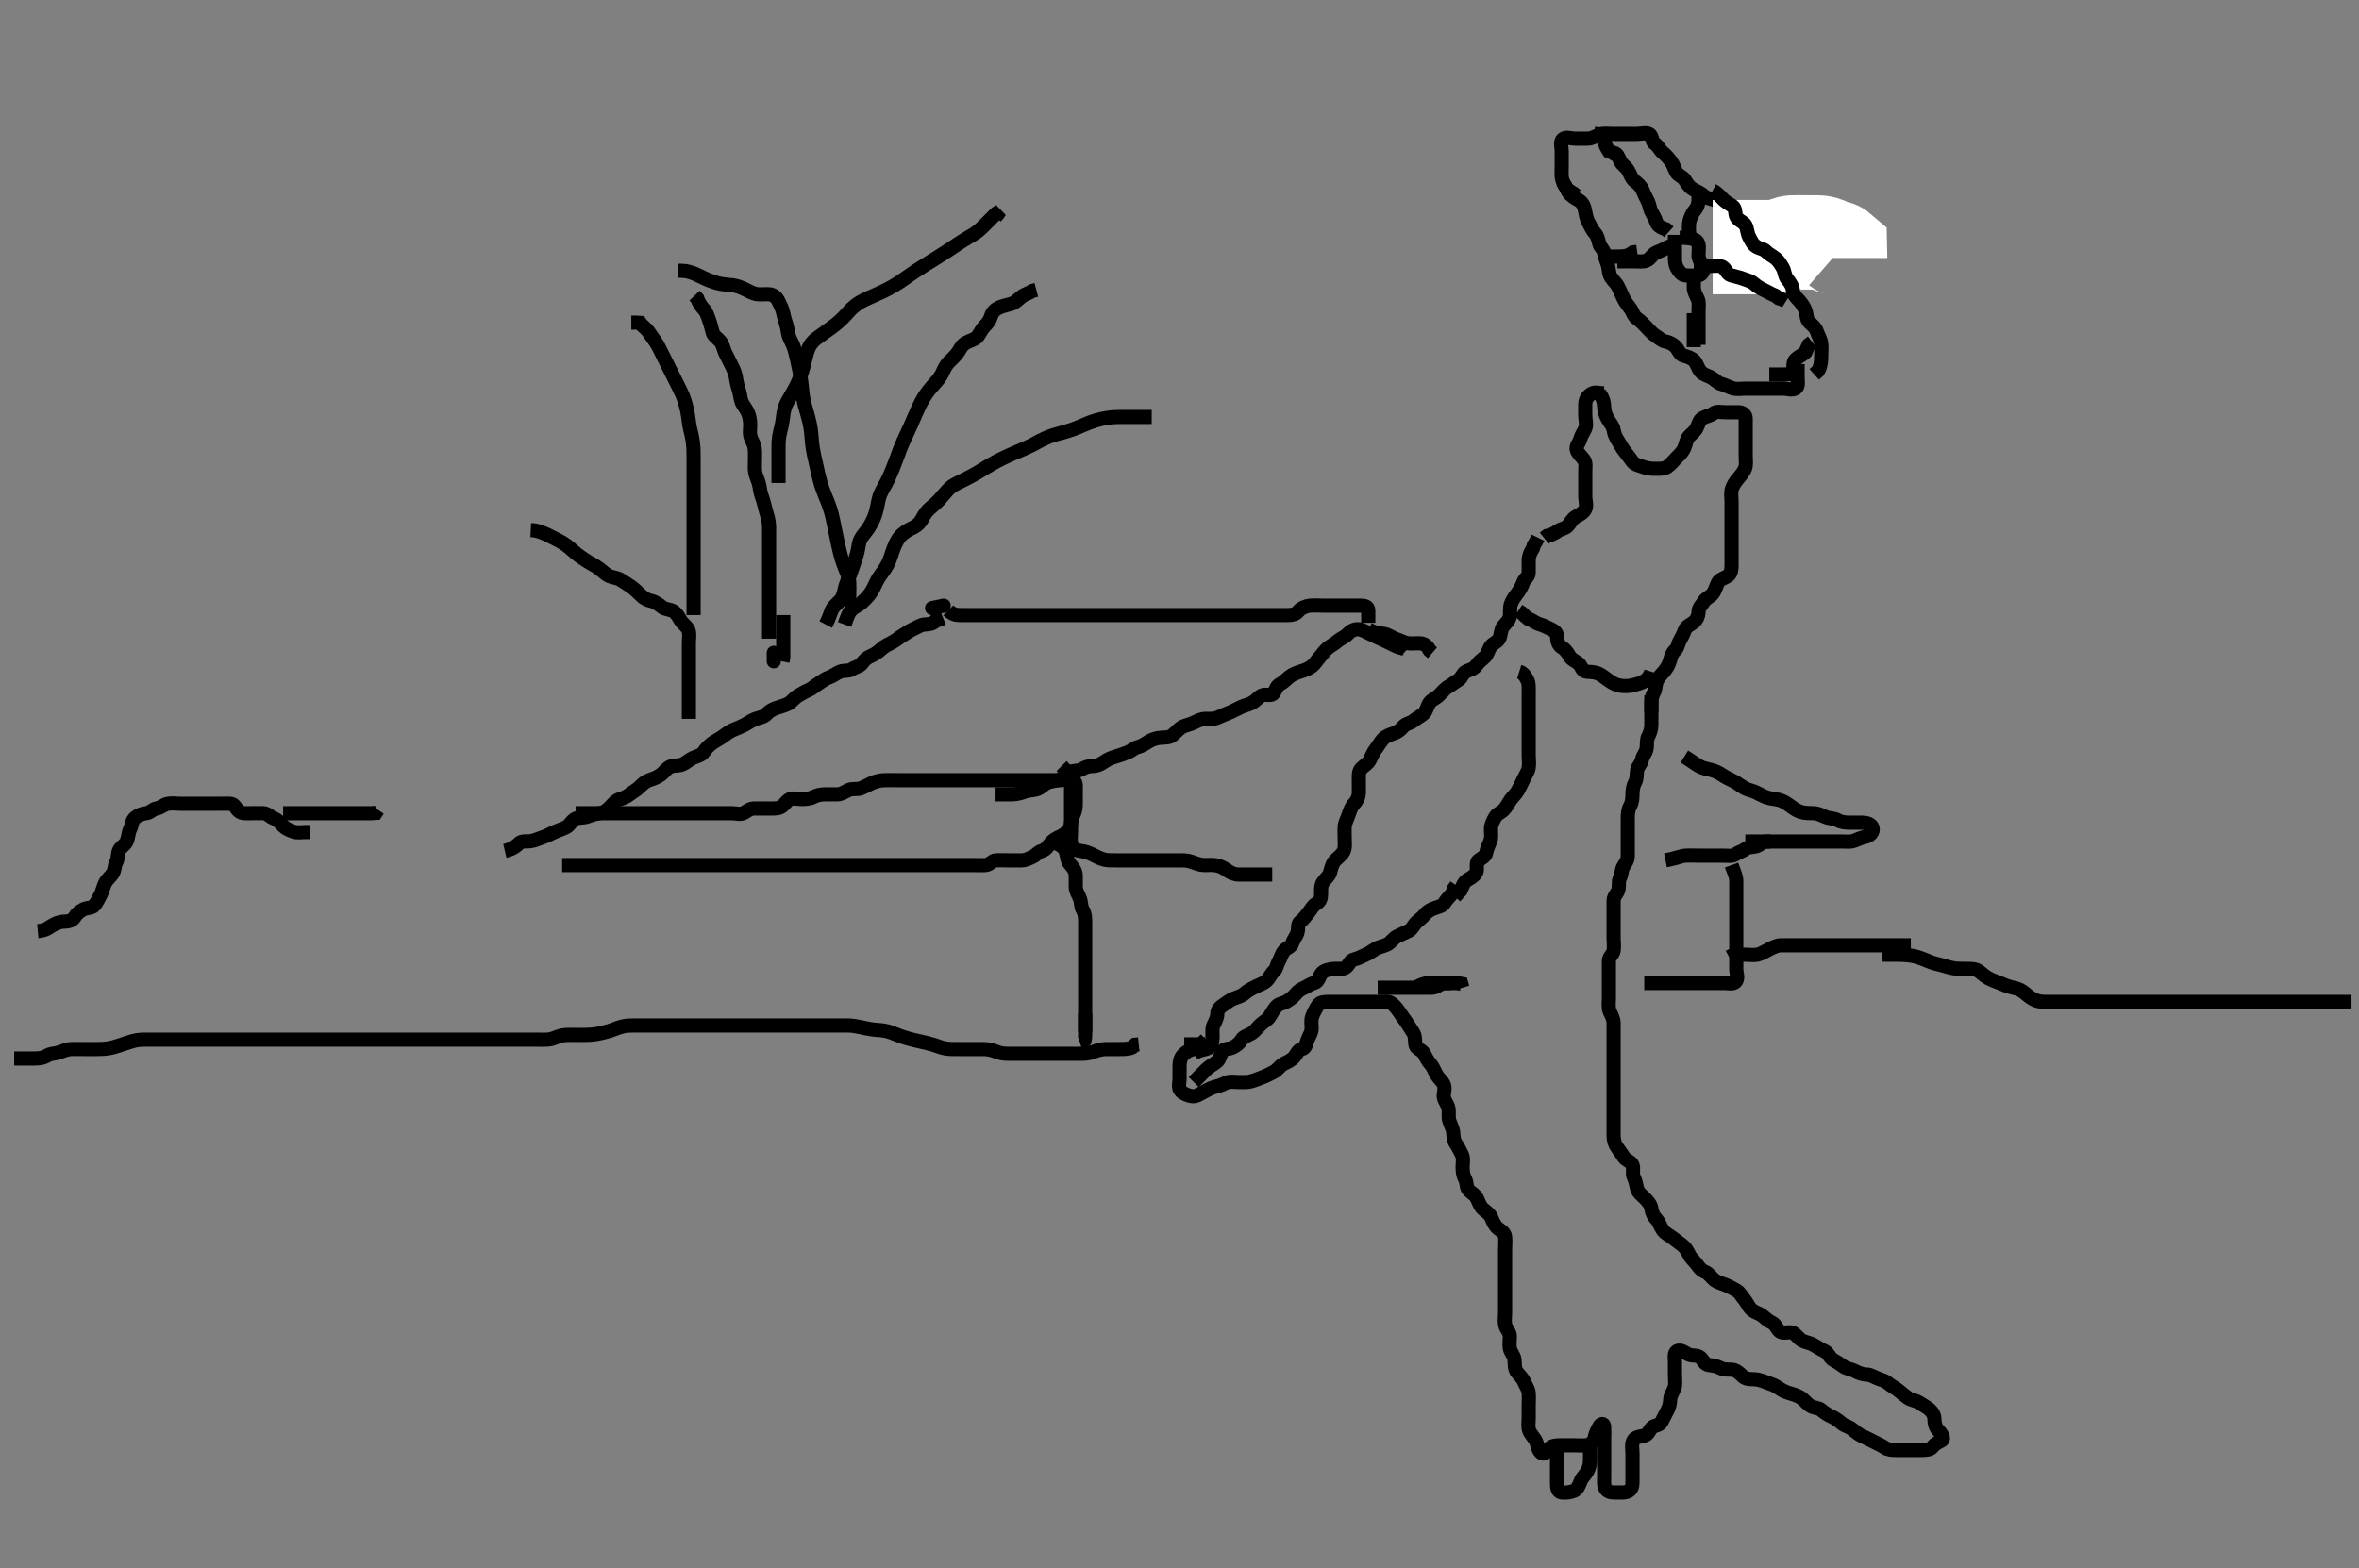 <svg width="500" height="332.41" xmlns="http://www.w3.org/2000/svg" xmlns:svg="http://www.w3.org/2000/svg" xmlns:xlink="http://www.w3.org/1999/xlink">
 <rect width="100%" height="100%" fill="#808080" stroke="none"/>
 <!-- Created with SVG-edit - http://svg-edit.googlecode.com/ -->
 <g display="inline" class="layer">
  <title>Layer 1</title>
  <path t="0,127,127,143,143,161,176,208,208,232,272,288,288,320,352,399,399,399,414,439,471,516,531,531,581,581,581,597,623,623,663,687,704,743,743,751,775,791,823,865,865,903,903,919,983,983,999,1047,1087,1103,1127,1143,1143,1167,1175,1215,1247,1263,1263,1303,1365,1381,1415,1416,1439,1464,1511,1528,1560,1591,1664,1680,1719,1751,1759,1807,1847,1871,1895,1949,1965,1999,2000,2064,2209,2297,2343,2367,2391,2423,2448" d="M331.011,38.387C332.011,39.387 332.025,40.237 332.532,40.887C333.132,41.654 333.918,42.052 334.622,42.459C335.432,42.927 335.79,43.705 335.975,44.751C336.122,45.575 336.301,46.444 336.659,47.087C337.133,47.94 337.451,48.783 338.111,49.487C338.578,49.984 338.772,50.919 339.011,51.776C339.202,52.459 339.915,52.828 340.016,53.691C340.118,54.563 340.586,55.385 340.845,56.387C341.045,57.163 340.956,57.974 341.447,58.751C341.977,59.589 342.656,60.086 343.011,60.887C343.366,61.686 343.764,62.537 344.178,63.387C344.496,64.039 345.108,64.784 345.586,65.448C346.103,66.166 346.203,67.014 347.011,67.553C347.632,67.968 348.311,68.687 348.811,69.187C349.491,69.866 350.096,70.666 350.813,71.103C351.587,71.574 352.071,72.196 352.986,72.387C353.8,72.557 354.542,72.877 355.21,73.587C355.752,74.163 356.01,75.177 356.813,75.385C357.684,75.612 358.531,75.888 359.111,76.487C359.674,77.068 359.858,78.109 360.447,78.776C361.062,79.472 361.969,79.622 362.711,80.034C363.536,80.492 364.012,81.179 364.813,81.385C365.685,81.61 366.434,82.073 367.311,82.33C368.177,82.583 369.111,82.387 369.959,82.387C370.813,82.387 371.711,82.387 372.611,82.387C373.511,82.387 374.411,82.387 375.311,82.387C376.211,82.387 377.111,82.387 378.011,82.387C378.811,82.387 379.779,82.817 380.586,82.351C381.27,81.956 381.011,80.787 381.011,79.887L381.011,78.987L381.011,78.087L381.01,77.187" id="svg_1" stroke-width="3" stroke="#000" fill="none"/>
  <path t="3686,4049,4130,4188,4263,4314,4314,4314,4382,4431,4464,4496,4564,4769,4807,4815,4855,4879,4879,4903,4903,4927,4935,5007,5032,5081,5097,5143,5183,5215,5255,5303,5359,5359,5407,5415,5415,5455,5479,5519,5551,5591,5615,5655,5663,5695,5719,5719,5764,5764,5764,5807,5848,5880,5880,5920,6048,6080,6080,6119,6164,6199,6223,6231,6255,6295,6319,6319,6335,6335,6351,6359,6375,6375,6383,6391,6391,6399,6399,6415,6447,6455,6471,6471,6563,6615,6630,6821" d="M334.011,41.387C333.401,40.812 332.496,40.526 332.011,39.866C331.505,39.176 331.072,38.293 331.011,37.387C330.958,36.589 331.011,35.687 331.011,34.787C331.011,33.887 331.011,32.997 331.011,32.101C331.011,31.187 330.622,30.039 331.233,29.508C331.902,28.926 333.011,29.387 333.769,29.387C334.664,29.387 335.527,29.392 336.491,29.387C337.411,29.381 338.115,28.927 339.011,28.553C339.837,28.21 340.716,28.387 341.611,28.387C342.511,28.387 343.411,28.387 344.311,28.387C345.211,28.387 346.112,28.387 346.897,28.387C347.837,28.387 348.938,28.066 349.565,28.423C350.261,28.82 350.064,30.036 350.716,30.439C351.486,30.916 351.798,31.833 352.447,32.361C353.177,32.955 353.632,33.508 354.178,34.22C354.685,34.882 354.842,35.651 355.297,36.5C355.67,37.198 356.664,37.434 357.064,38.091C357.544,38.88 358.123,39.711 358.811,40.101C359.584,40.54 360.431,40.84 361.111,41.487C361.698,42.044 362.554,42.056 363.437,42.397C364.141,42.67 364.663,43.437 365.064,44.091C365.537,44.863 366.369,45.209 367.213,45.672C367.823,46.007 368.718,46.605 369.302,47.087C370.037,47.694 370.18,48.749 371.011,49.22C371.65,49.581 372.5,49.955 373.333,50.487C373.988,50.905 374.88,51.111 375.707,51.439C376.562,51.779 377.318,52.267 378.211,52.388C379.021,52.498 379.654,53.034 380.022,53.823L380.364,54.687L380.89,55.487L381.233,56.265" id="svg_2" stroke-width="3" stroke="#000" fill="none"/>
  <path t="8966,9031,9048,9048,9055,9071,9087,9103,9119,9119,9127,9127,9135,9151,9159,9214,9214,9247,9264,9303,9349,9383,9449,9530,9546,9755,9770,9770,9791,9807,9847,9895,9903" d="M363.011,52.387C364.837,52.387 365.845,52.387 366.707,52.387C367.611,52.387 368.511,52.387 369.401,52.387C370.298,52.387 371.178,52.387 372.011,52.387C372.99,52.387 373.81,52.387 374.711,52.387C375.611,52.387 376.442,52.451 377.333,52.165C378.212,51.884 378.984,51.448 379.927,51.387C380.714,51.336 381.611,51.387 382.511,51.387C383.411,51.387 384.311,51.387 385.211,51.387C386.111,51.387 386.965,51.629 387.711,52.034C388.472,52.447 389.401,52.397 389.991,52.908L390.011,53.787L390.011,54.687" id="svg_3" stroke-width="20" stroke="#fff" fill="none"/>
  <path t="12766,12877,12919,12935,12951,12983,13031,13042,13042,13047,13114,13167,13175,13223,13280,13280,13288,13336,13368,13376,13408,13448,13480,13487,13543,13559,13599,13639,13640,13656,13656,13679,13696,13727,13767,13775,13823,13824,13871,13872,13903,13903,13948,14007,14055,14055,14087,14087,14240,14279,14327,14359,14383,14383,14463,14463,14515" d="M363.011,40.387C364.011,40.908 364.594,41.617 365.178,42.22C365.786,42.848 366.468,43.15 367.21,43.672C367.992,44.222 367.646,45.298 368.069,46.03C368.536,46.841 369.519,46.996 369.954,47.744C370.379,48.474 370.318,49.434 370.727,50.187C371.161,50.984 371.441,51.756 372.233,52.265C372.979,52.744 373.775,52.698 374.364,53.334C374.897,53.91 375.658,54.196 376.401,54.823C377.031,55.354 377.495,56.141 377.89,56.83C378.267,57.486 378.256,58.534 378.813,59.185C379.447,59.927 379.951,60.683 380.011,61.608C380.066,62.44 380.647,62.973 381.311,63.691C381.832,64.254 382.37,65.018 382.654,65.791C383.009,66.758 382.811,67.696 383.532,68.366C384.164,68.953 384.858,69.496 385.095,70.272C385.332,71.045 385.868,71.788 386.011,72.823C386.13,73.679 386.011,74.587 386.011,75.487C386.011,76.387 385.954,77.144 385.654,78.035L385.307,78.677L384.532,79.366" id="svg_4" stroke-width="3" stroke="#000" fill="none"/>
  <path t="16112,16227,16227,16297,16312,16335,16366,16430,16497,16611,16611,16663,16663,16761,16777,16847" d="M375.011,79.387C376.011,79.387 376.811,79.387 377.711,79.387C378.611,79.387 379.779,79.452 380.007,78.739C380.273,77.908 379.887,76.864 380.581,76.187C381.106,75.674 381.99,75.287 382.65,74.687L383.011,73.887L383.369,73.091L384.111,72.508" id="svg_5" stroke-width="3" stroke="#000" fill="none"/>
  <path t="18175,18292,18344,18392,18448,18498,18498,18535,18559,18630,18791,18831,18925,19027,19027,19160,19175,19230,19230,19287,19311,19335,19375,19431,19480,19533,19549" d="M356.011,50.387C358.601,50.423 359.607,50.716 359.926,51.585C360.221,52.391 359.986,53.387 360.011,54.187C360.04,55.088 360.63,55.697 360.926,56.587C361.212,57.444 360.73,58.344 359.845,58.387C358.912,58.432 358.122,58.465 357.197,58.376C356.335,58.293 355.8,57.415 355.437,56.787C354.991,56.017 355.011,55.087 355.011,54.187C355.011,53.287 355.011,52.361 355.011,51.585L355.011,50.687L355.011,49.787" id="svg_6" stroke-width="3" stroke="#000" fill="none"/>
  <path t="20224,20295,20311,20311,20335,20343,20351,20351,20367,20391,20391,20415,20415,20464,20480,20480,20528,20536,20552,20552,20576,20599,20624,20624,20648" d="M359.011,56.387C360.622,56.387 361.511,56.387 362.411,56.387C363.311,56.387 364.291,56.178 365.111,56.608C365.755,56.946 366.018,58.085 366.883,58.361C367.587,58.586 368.594,58.761 369.297,59.034C370.285,59.418 371.135,59.58 371.711,60.091C372.444,60.742 373.257,61.187 374.011,61.553C374.775,61.925 375.491,62.366 376.297,62.671L377.011,63.22L377.811,63.471L378.511,63.908" id="svg_7" stroke-width="3" stroke="#000" fill="none"/>
  <path t="21442,21529,21529,21560,21560,21583,21599,21599,21615,21623,21631,21648,21655,21663,21679,21727,21735,21922" d="M359.011,58.387C359.011,59.259 359.011,59.989 359.011,60.978C359.011,61.816 359.469,62.567 359.845,63.387C360.185,64.129 360.011,65.087 360.011,65.987C360.011,66.887 360.011,67.787 360.011,68.687C360.011,69.587 360.011,70.487 360.011,71.387L360.011,72.303L360.011,73.091" id="svg_8" stroke-width="3" stroke="#000" fill="none"/>
  <path t="22564,22693,22693,22708,22765,22780,22815,22815,22839,22879,22879,22895,22927,22980,22996,23015,23039" d="M356.011,52.387C355.011,52.387 354.081,51.994 353.297,52.472C352.493,52.962 351.851,53.189 351.011,53.553C350.327,53.851 349.814,54.853 349.011,55.22C348.269,55.56 347.311,55.387 346.411,55.387C345.511,55.387 344.611,55.387 343.711,55.387L342.813,55.388" id="svg_9" stroke-width="3" stroke="#000" fill="none"/>
  <path t="24048,24161,24161,24177,24177,24177,24216,24224,24232,24240,24256,24272,24272,24288,24304,24352,24352,24392,24400,24432,24464,24480,24531,24582,24664,24680" d="M342.011,32.387C342.845,32.553 343.017,33.307 343.447,34.201C343.758,34.847 344.669,35.426 345.064,36.091C345.53,36.876 345.79,37.844 346.447,38.361C347.094,38.871 347.754,39.421 348.095,40.187C348.427,40.93 348.813,41.845 349.233,42.608C349.6,43.276 349.646,44.185 350.047,44.951C350.444,45.709 350.802,46.227 351.069,47.087C351.337,47.953 352.311,48.334 353.111,48.608L353.711,49.148" id="svg_10" stroke-width="3" stroke="#000" fill="none"/>
  <path t="25809,25880,25896,25919,25943,25943,25997,26013,26096" d="M338.011,28.387C339.011,28.408 339.868,28.748 340.016,29.691C340.152,30.558 340.447,31.201 341.011,32.053L341.845,32.387L342.511,32.887" id="svg_11" stroke-width="3" stroke="#000" fill="none"/>
  <path t="27489,27608,27608,27655,27671,27695,27711,27727,27776" d="M340.011,54.387C341.011,54.387 341.811,54.387 342.711,54.387C343.611,54.387 344.511,54.366 345.311,54.034L346.111,53.508L347.011,53.387" id="svg_12" stroke-width="3" stroke="#000" fill="none"/>
  <path t="28723,28872,28888,28904,28948,29021,29127,29274" d="M359.011,66.387C359.011,68.087 359.011,68.987 359.011,69.887C359.011,70.787 359.011,71.776 359.011,72.672L359.011,73.583" id="svg_13" stroke-width="3" stroke="#000" fill="none"/>
  <path t="30209,30404,30440,30440,30463,30495,30563,30579,30646,30679,30695" d="M358.011,50.387C358.011,48.63 357.893,47.714 358.097,46.871C358.312,45.983 358.778,45.09 359.295,44.471C359.844,43.814 360.011,43.087 360.011,42.187L360.012,41.287" id="svg_14" stroke-width="3" stroke="#000" fill="none"/>
  <path t="34961,35153,35229,35296,35296,35363,35363,35400,35424,35424,35511,35564,35646,35646,35646,35688,35763,35763,35799,35823,35912,35912,36026,36080,36127,36127,36191,36231,36263,36263,36295,36327,36327,36359,36383,36391,36407,36439,36455,36496,36543,36752,36752,36792,36816,36881,37040,37040,37088,37192,37199,37311,37441,37479,37503,37543,37575,37630,37630,37712,37727,37775,37807,37823,37847,37879,37911,37912,37927,37935,37983,38023,38039,38079,38111,38143,38143,38191,38200,38207,38279,38295,38347,38362,38391,38392,38431,38447,38464,38503,38519,38535,38575,38575,38615,38639,38663,38687,38687,38703,38727,38759,38807,38863,38903,38919,38951,38975,39030,39096,39127,39151,39191,39223,39247,39255,39287,39311,39343,39396,39412,39455,39487,39519,39551,39575,39599,39600,39631,39647,39687,39727,39751,39752,39844" d="M339.011,83.387C339.89,84.608 339.977,85.487 340.011,86.387C340.04,87.146 340.328,88.061 340.716,88.734C341.252,89.663 341.909,90.375 342.007,91.087C342.129,91.979 342.484,92.772 343.011,93.553C343.442,94.192 343.752,94.948 344.411,95.751C345.056,96.535 345.493,97.183 346.011,97.866C346.523,98.54 347.488,98.688 348.186,98.961C349.116,99.325 350.064,99.387 351.011,99.387C351.811,99.387 352.767,99.418 353.411,98.951C354.192,98.384 354.711,97.687 355.311,97.087C356.011,96.387 356.618,95.807 356.986,94.987C357.337,94.204 357.41,93.169 358.012,92.508C358.513,91.957 359.133,91.607 359.586,90.787C360.012,90.016 360.145,89.039 360.813,88.671C361.637,88.216 362.46,88.145 363.095,87.671C363.864,87.098 364.811,87.387 365.711,87.387C366.611,87.387 367.511,87.385 368.411,87.387C369.307,87.389 369.993,87.822 370.011,88.687C370.03,89.587 370.011,90.487 370.011,91.387C370.011,92.187 370.011,93.087 370.011,93.987C370.011,94.887 370.011,95.787 370.011,96.687C370.011,97.587 370.193,98.54 369.845,99.387C369.569,100.058 368.955,100.812 368.437,101.412C367.894,102.041 367.325,102.809 367.069,103.687C366.815,104.552 367.011,105.487 367.011,106.387C367.011,107.187 367.011,108.087 367.011,108.987C367.011,109.887 367.011,110.787 367.011,111.682C367.011,112.608 367.011,113.487 367.011,114.387C367.011,115.187 367.011,116.087 367.011,116.987C367.011,117.887 367.012,118.787 367.011,119.687C367.011,120.587 366.975,121.524 366.307,122.03C365.612,122.556 364.508,122.752 364.133,123.487C363.703,124.328 363.599,125.086 363.011,125.866C362.518,126.52 361.571,126.79 361.095,127.585C360.681,128.277 360.03,128.822 360.011,129.687C359.992,130.585 359.658,131.333 359.011,131.887C358.4,132.411 357.413,132.715 357.097,133.587C356.788,134.436 356.504,134.996 356.069,135.744C355.644,136.473 355.649,137.323 355.011,137.887C354.428,138.402 354.196,139.118 353.975,139.987C353.756,140.849 353.247,141.686 352.727,142.303C352.171,142.964 351.558,143.494 351.178,144.387C350.858,145.138 350.954,146.087 350.511,146.887C350.069,147.687 350.011,148.487 350.011,149.387L350.011,150.187L350.011,151.087" id="svg_15" stroke-width="3" stroke="#000" fill="none"/>
  <path t="43540,43689,43720,43735,43743,43783,43815,43823,43880,43880,43931,43967,43975,43999,43999,44023,44040,44079,44111,44119,44151,44183,44192,44207,44231,44231,44239,44263,44287,44327,44343,44367,44367,44375,44407,44423,44431,44463,44511,44543,44551,44575,44607,44615,44647,44647,44671,44679,44687,44703,44735,44743,44812,44910,44926,44975,44999,44999,45046,45062,45079,45103,45119,45135,45151,45175,45191,45207,45215,45231,45231,45255,45313,45329,45397,45463,45513,45560,45576,45576,45600,45616,45624,45640,45647,45656,45656,45672,45688,45704,45720,45736,45744,45752,45768,45768,45776,45792,45824,45863,45880,45911,45920,45936,45936,45968,45976,45992,46024,46056,46258,46258,46312,46379,46379,46439,46498,46514,46575,46645,46679,46679,46696,46711,46794,47003,47003,47111,47151,47151,47213,47264,47296,47296,47359,47429,47472,47472,47512,47552,47568,47591,47615,47616,47639,47656,47671,47672,47727,47751,47768,47768,47784,47807,47824,47831,47831,47863,47872,47896,47896,47912,47920,47995,48047,48079,48103,48104,48160,48167,48168,48192,48200,48217,48231,48247,48256,48279,48280,48288,48319,48320,48359,48360,48383,48391,48392,48431,48479,48495,48496,48527,48559,48560,48583,48615,48616,48631,48672,48680,48727,48760,48783,48830,48845,48887,48887,48919,48928,48967,49016,49079,49079,49095,49095,49151,49213,49389,49508,49563,49613,49655,49655,49947,49984,50045,50045,50119,50175,50191,50191,50215,50239,50271,50303,50319,50335,50359,50391,50439,50455,50479,50519,50519,50527,50567,50591,50607,50607,50623,50647,50663,50663,50671,50679,50679,50696,50703,50751,50807,50815,50871,50903,50903,50919,50919,50927,50927,50935,50935,50943,50951,50951,50967,50967,50975,50991,51015,51023,51071,51119,51143,51143,51167,51191,51207,51231,51231,51239,51247,51287,51287,51311,51351,51396,51396,52043,52126,52212,52227,52271,52345,52361,52415,52511,52526,52526,52591,52624,52664,52713,52793,52793,52809,52863,52911,52935,52967,53060,53144,53144,53168,53184,54228,54295,54335,54336,54397,54447,54495,54577,54723,54904,54959,54991,54992,55016,55125,55212,55272,55328,55328,55368,55416,55448,55464,55511,55513,55513,55543,55559,55575,55599,55623,55679,55719,55759,55828,55895,56041,56056,56080,56119,56192,56208,56231,56232,56263,56280,56288,56303,56335,56375,56384,56447,56447,56548,56596,56612,56647,56647,56679,56679,56719,56743,56775,56775,56829,56863,56879,56919,56935,56959,56999,57007,57007,57023,57063,57063,57129,57145,57168,57192,57210,57210,57224,57232,57271,57280,57295,57311,57320,57327,57344,57352,57368,57400,57400,57408,57432,57456,57495,57544,57560,57576,57600,57600,57616,57630,57663,57680,57704,57759,57776,57776,57861,57876,57911,57935,57943,57943,57951,57960,57975,57983,57991,57991,57999,58007,58023,58039,58063,58071,58111,58111,58135,58151,58183,58183,58199,58216,58239,58255,58287,58287,58303,58304,58312,58328,58375,58383,58399,58462,58824,58840,58942,58942,59059,59096,59143,59144,59176,59207,59231,59232,59255,59271,59272,59287,59305,59321,59321,59321,59343,59344,59359,59360,59367,59391,59680,59680,59743,59775,59791,59807,59823,59839,59863,59863,59879,59887,59927,59951,59967,59975,60014,60047,60064,60095,60111,60119,60120,60151,60183,60229,60229,60245,60280,60304,60320,60336,60336,60360,60384,60408,60408,60432,60440,60440,60456,60464,60488,60489,60512,60512,60520,60528,60580,60595,60663,60663,60678,60703,60762,60778,60894,60894,60943,60975,60991,61023,61023,61079,61079,61177,61230,61295,61361,61361,61399,61400,61415,61439,61479,61527,61528,61559,61708" d="M350.011,147.387C350.011,149.187 350.011,149.987 350.011,150.887C350.011,151.866 350.011,152.744 350.011,153.687C350.011,154.487 349.769,155.341 349.364,156.087C348.951,156.848 349.144,157.797 349.007,158.687C348.863,159.618 348.179,160.159 348.016,161.087C347.866,161.939 347.157,162.431 347.013,163.188C346.844,164.071 347.013,165.006 346.586,165.787C346.136,166.609 346.011,167.487 346.011,168.387C346.011,169.187 345.955,170.087 345.511,170.887C345.069,171.683 345.011,172.608 345.011,173.487C345.011,174.387 345.011,175.187 345.011,176.087C345.011,176.987 345.011,177.887 345.011,178.787C345.011,179.687 345.011,180.587 345.011,181.487C345.011,182.361 344.565,182.934 344.097,183.672C343.658,184.364 343.769,185.341 343.364,186.087C342.951,186.848 343.254,187.822 343.007,188.682C342.786,189.45 342.017,189.997 342.011,190.887C342.006,191.776 342.011,192.672 342.011,193.587C342.011,194.487 342.011,195.387 342.011,196.187C342.011,197.087 342.011,197.987 342.011,198.887C342.011,199.787 342.178,200.703 342.01,201.585C341.866,202.343 341.029,202.822 341.011,203.687C340.993,204.587 341.011,205.487 341.011,206.387C341.011,207.187 341.011,208.087 341.011,208.987C341.011,209.887 341.011,210.787 341.011,211.682C341.011,212.608 340.83,213.54 341.178,214.387C341.454,215.058 342.001,215.887 342.011,216.787C342.022,217.687 342.011,218.587 342.011,219.487C342.011,220.387 342.011,221.187 342.011,222.101C342.011,222.997 342.011,223.887 342.011,224.787C342.011,225.687 342.011,226.587 342.011,227.487C342.011,228.387 342.011,229.187 342.011,230.087C342.011,230.987 342.011,231.866 342.011,232.823C342.011,233.687 342.011,234.587 342.011,235.487C342.011,236.387 342.011,237.187 342.011,238.087C342.011,238.987 342.011,239.887 342.011,240.787C342.011,241.682 342.268,242.485 342.659,243.091C343.167,243.881 343.681,244.496 344.095,245.188C344.571,245.983 345.66,246.175 345.991,246.908C346.352,247.709 345.875,248.743 346.295,249.587C346.625,250.248 346.793,251.113 347.011,252.03C347.197,252.806 348.012,253.386 348.611,253.987C349.308,254.686 349.901,255.377 350.01,256.187C350.131,257.081 350.456,257.779 351.111,258.487C351.661,259.08 351.929,260.052 352.447,260.787C352.922,261.46 353.701,261.804 354.491,262.387C355.129,262.857 355.776,263.349 356.511,263.908C357.175,264.412 357.622,265.101 358.037,265.987C358.418,266.801 359.213,267.401 359.654,268.03C360.151,268.737 360.58,269.31 361.494,269.672C362.175,269.942 362.737,270.84 363.369,271.334C364.083,271.894 365.045,272.113 365.726,272.385C366.504,272.697 367.297,273.118 368.111,273.608C368.835,274.044 369.197,274.877 369.727,275.471C370.264,276.072 370.586,277.024 371.211,277.585C371.971,278.268 372.773,278.347 373.511,278.908C374.287,279.497 374.83,280.058 375.611,280.412C376.422,280.779 376.632,281.876 377.369,282.33C378.088,282.772 379.172,282.189 380.011,282.553C380.696,282.851 381.218,283.84 382.112,284.265C382.725,284.558 383.686,284.703 384.359,285.091C385.288,285.628 386.052,286.116 386.811,286.471C387.543,286.813 387.807,287.893 388.579,288.303C389.233,288.649 389.965,289.107 390.721,289.682C391.302,290.124 392.425,290.252 393.211,290.671C393.864,291.018 394.711,291.374 395.611,291.387C396.512,291.4 397.215,291.93 398.111,292.265C398.962,292.583 399.624,292.73 400.233,293.265C400.941,293.889 401.658,294.151 402.411,294.776C403.069,295.321 403.666,295.824 404.373,296.334C405.05,296.822 406.041,296.86 406.845,297.387C407.517,297.828 408.363,298.263 408.986,298.812C409.57,299.327 410.006,299.997 410.011,300.887C410.017,301.866 410.301,302.668 410.813,303.188C411.496,303.882 412.227,304.948 411.575,305.351C410.843,305.803 410.221,305.931 409.654,306.682C409.149,307.351 408.211,307.386 407.311,307.387C406.411,307.387 405.511,307.387 404.611,307.387C403.711,307.387 402.811,307.387 401.911,307.387C401.011,307.387 400.135,307.333 399.491,306.887C398.752,306.376 397.863,306.019 397.211,305.671C396.364,305.218 395.548,304.813 394.711,304.439C393.939,304.095 393.374,303.612 392.611,302.997C391.866,302.396 390.979,302.26 390.411,301.776C389.666,301.141 388.878,300.599 388.211,300.303C387.354,299.922 386.631,299.401 386.011,298.887C385.409,298.387 384.442,298.498 383.711,298.03C382.911,297.516 382.404,296.745 381.69,296.287C381.035,295.867 380.022,295.549 379.259,295.334C378.344,295.077 377.654,294.698 376.769,294.091C376.002,293.567 375.242,293.369 374.359,293.034C373.653,292.767 372.77,292.415 371.811,292.387C370.912,292.36 370.028,292.385 369.401,291.776C368.803,291.196 368.025,290.475 367.311,290.391C366.417,290.287 365.477,290.44 364.711,290.034C363.865,289.586 363.12,289.484 362.197,289.376C361.237,289.264 360.99,288.247 360.364,287.744C359.689,287.202 358.655,287.523 357.811,287.103C357.15,286.773 356.199,285.995 355.447,286.423C354.756,286.816 355.011,287.987 355.011,288.887C355.011,289.787 355.011,290.687 355.011,291.585C355.011,292.553 355.185,293.425 354.926,294.187C354.624,295.075 354.03,295.786 354.011,296.687C353.993,297.587 353.722,298.444 353.364,299.087C352.89,299.94 352.546,300.762 352.133,301.487C351.682,302.277 350.638,302.082 350.097,302.671C349.476,303.347 349.351,304.186 348.411,304.376C347.529,304.555 346.5,304.617 346.133,305.487C345.779,306.323 346.011,307.187 346.011,308.087C346.011,308.987 346.011,309.887 346.011,310.787C346.011,311.682 346.011,312.608 346.011,313.487C346.011,314.387 346.08,315.315 345.491,315.866C344.758,316.552 343.711,316.387 342.811,316.387C341.911,316.387 341.058,316.474 340.447,315.776C339.865,315.11 340.011,314.087 340.011,313.188C340.011,312.22 340.011,311.387 340.011,310.587C340.011,309.687 340.011,308.787 340.011,307.887C340.011,306.987 340.011,306.087 340.011,305.187C340.011,304.287 340.06,303.386 340.011,302.471C339.969,301.667 339.34,301.686 338.926,302.471C338.535,303.211 338.165,303.901 338.001,304.787C337.847,305.617 337.024,306.302 336.211,306.385C335.316,306.478 334.411,306.387 333.511,306.387C332.611,306.387 331.711,306.387 330.813,306.387C329.927,306.387 328.901,306.441 328.447,306.997C327.833,307.75 327.279,308.522 326.622,307.951C325.921,307.341 325.987,306.477 325.575,305.561C325.255,304.849 324.445,304.114 324.133,303.287C323.813,302.437 324.011,301.587 324.011,300.687C324.011,299.787 324.011,298.887 324.011,297.987C324.011,297.087 324.093,296.183 324.011,295.287C323.928,294.375 323.349,293.693 323.032,292.908C322.71,292.108 322.12,291.663 321.532,290.887C320.974,290.149 321.093,289.183 321.011,288.287C320.928,287.375 320.211,286.734 320.032,285.887C319.846,285.006 320.041,284.086 320.011,283.188C319.983,282.333 319.211,281.73 319.032,280.887C318.845,280.006 319.011,279.087 319.011,278.187C319.011,277.287 319.011,276.387 319.011,275.587C319.011,274.687 319.011,273.787 319.011,272.908C319.011,271.951 319.011,271.087 319.011,270.187C319.011,269.287 319.011,268.387 319.011,267.587C319.011,266.687 319.011,265.787 319.011,264.887C319.011,263.987 319.125,263.084 319.011,262.165C318.9,261.266 318.177,260.955 317.447,260.361C316.798,259.834 316.438,258.924 316.064,258.087C315.719,257.315 315.065,256.915 314.369,256.334C313.778,255.841 313.45,254.918 313.064,254.087C312.66,253.216 311.991,253.002 311.297,252.303C310.753,251.755 310.954,250.687 310.511,249.887C310.069,249.087 310.011,248.187 310.011,247.287C310.011,246.501 310.268,245.469 309.79,244.629C309.374,243.899 309.096,243.171 308.586,242.448C308.123,241.792 308.093,240.983 308.007,240.082C307.923,239.209 307.429,238.415 307.178,237.553C306.933,236.711 307.177,235.768 306.991,234.887C306.812,234.039 306.072,233.294 306.011,232.471C305.953,231.684 306.41,230.684 305.975,229.823C305.623,229.124 304.918,228.591 304.511,227.887C304.053,227.093 303.744,226.171 303.21,225.587C302.553,224.867 302.248,224.12 301.79,223.287C301.41,222.595 300.284,222.381 300.069,221.677C299.832,220.903 300.051,219.756 299.575,218.976C299.085,218.171 298.64,217.544 298.211,216.871C297.648,215.987 297.213,215.502 296.611,214.572C296.212,213.955 295.62,213.202 294.927,212.671C294.315,212.202 293.311,212.387 292.411,212.387C291.511,212.387 290.622,212.387 289.654,212.387C288.811,212.387 287.911,212.387 287.011,212.387C286.211,212.387 285.311,212.387 284.411,212.387C283.511,212.387 282.611,212.387 281.711,212.387C280.813,212.387 279.82,212.391 279.364,213.091C278.889,213.821 278.468,214.59 278.133,215.487C277.815,216.337 278.029,217.187 278.011,218.087C277.993,218.987 277.393,219.697 277.097,220.587C276.811,221.444 276.773,222.179 275.912,222.387C275.071,222.59 274.823,223.515 274.307,224.087C273.651,224.814 272.852,225.123 272.011,225.553C271.347,225.894 270.795,226.813 270.011,227.22C269.268,227.607 268.446,228.042 267.601,228.361C266.718,228.695 266.045,228.99 265.033,229.265C264.332,229.456 263.411,229.387 262.511,229.387C261.611,229.387 260.643,229.167 259.845,229.553C259.089,229.92 258.391,230.216 257.511,230.408C256.665,230.592 255.861,231.14 255.011,231.553C254.359,231.871 253.5,232.519 252.611,232.376C251.777,232.242 250.823,231.848 250.297,231.303C249.63,230.613 250.011,229.587 250.011,228.687C250.011,227.787 250.009,226.887 250.011,225.987C250.014,225.087 250.2,224.259 250.716,223.687C251.372,222.96 252.214,222.504 253.064,222.387C254.017,222.256 254.575,221.776 255.011,220.908L255.586,220.361" id="svg_16" stroke-width="3" stroke="#000" fill="none"/>
  <path t="68902,69148,69148,69196,69232,69240" d="M251.011,221.387C252.011,221.387 252.811,221.387 253.711,221.387L254.611,221.387L255.511,221.366" id="svg_18" stroke-width="3" stroke="#000" fill="none"/>
  <path t="69918,70088,70136,70226,70226,70264,70312,70362,70407,70447,70447,70511,70559,70567,70623,70663,70696,70735,70735,70760,70767,70767,70815,70839,70871,70871,70903,70912,70944,70975,71023,71063,71095,71119,71166,71231,71263,71344,71344,71384,71384,71400,71424,71440,71448,71464,71512,71520,71560,71568,71592,71624,71694,71710,71710,71752,71760,71784,71808,71808,71832,71832,71848,71896,71896,71928,71928,71936,71996,72011,72040,72072,72096,72096,72128,72144,72152,72176,72192,72192,72199,72224,72232,72248,72296,72296,72304,72344,72384,72408,72424,72448,72448,72472,72496,72496,72520,72528,72552,72568,72568,72592,72616,72640,72640,72656,72695,72712,72712,72728,72736,72752,72760,72775,72791,72792,72799,72807,72823,72831,72839,72839,72871,72879,72911,72911,72927,72935,72935,72951,72967,72991,73015,73023,73055,73087,73087,73103,73103,73176,73176,73192,73327,73342,73367,73368,73384,73384,73391,73392,73407,73494,73519,73828,73828,73843,73863,74068,74103,74112,74112,74128,74389" d="M253.011,223.387C254.233,222.508 255.163,222.603 256.011,222.22C256.666,221.925 257.001,220.887 257.011,219.987C257.022,219.087 256.858,218.138 257.178,217.387C257.511,216.606 257.996,215.887 258.011,214.987C258.028,213.998 258.597,213.504 259.307,213.034C260.08,212.522 260.7,211.982 261.529,211.671C262.357,211.359 263.227,211.119 263.811,210.585C264.531,209.929 265.358,209.55 266.111,209.165C266.875,208.775 267.734,208.54 268.401,207.951C269.096,207.338 269.373,206.45 270.011,205.887C270.595,205.371 270.599,204.559 271.069,203.744C271.465,203.057 271.635,202.207 272.178,201.553C272.752,200.863 273.674,200.775 273.927,199.904C274.156,199.118 274.786,198.46 275.007,197.682C275.251,196.821 274.966,195.826 275.622,195.361C276.34,194.853 276.814,194.109 277.364,193.439C277.895,192.794 278.228,192 279.011,191.553C279.791,191.109 280.011,190.387 280.011,189.587C280.011,188.687 279.934,187.719 280.447,186.987C281.001,186.197 281.678,185.786 281.927,184.903C282.165,184.062 282.338,183.117 283.011,182.387C283.491,181.867 284.342,181.279 284.726,180.587C285.183,179.762 285.011,178.787 285.011,177.887C285.011,176.987 284.957,176.085 285.013,175.185C285.055,174.498 285.537,173.613 285.845,172.72C286.129,171.893 286.364,171.083 287.011,170.387C287.572,169.784 287.993,168.987 288.011,168.087C288.029,167.187 288.011,166.287 288.011,165.387C288.011,164.587 287.893,163.551 288.532,162.908C289.17,162.265 289.905,161.913 290.295,161.187C290.755,160.332 291.024,159.537 291.532,158.887C292.132,158.119 292.472,157.433 293.064,156.744C293.63,156.085 294.489,155.778 295.333,155.508C296.124,155.255 296.827,154.762 297.369,154.091C297.962,153.357 298.866,153.379 299.575,152.812C300.366,152.181 301.155,151.8 301.726,151.303C302.335,150.773 302.487,149.728 302.986,148.997C303.448,148.321 304.325,148.044 305.011,147.387C305.624,146.8 306.244,145.99 307.011,145.553C307.791,145.109 308.295,144.638 309.111,144.165C309.794,143.77 309.953,142.765 310.659,142.391C311.512,141.94 312.315,141.912 312.902,141.087C313.47,140.287 313.967,139.925 314.654,139.334C315.313,138.768 315.409,137.824 315.986,136.997C316.455,136.326 317.468,136.112 317.845,135.22C318.107,134.6 318.09,133.496 318.586,132.833C319.143,132.089 319.863,131.617 320.007,130.687C320.144,129.797 319.96,128.844 320.233,128.065C320.543,127.18 321.123,126.417 321.611,125.761C322.123,125.074 322.521,124.399 322.89,123.408C323.205,122.563 324.009,122.33 324.011,121.387C324.013,120.587 324.001,119.687 324.011,118.787C324.022,117.887 324.364,117.087 324.89,116.287L325.095,115.587L325.586,114.787L325.975,113.987" id="svg_19" stroke-width="3" stroke="#000" fill="none"/>
  <path t="79640,79834,79834,79850,79927,79978,80045,80079,80103,80103,80127,80151,80175,80183,80292,80445,80667,80682,80711,80711,80728,80743,80751,80767,80783,80799,80799,80855,80942,80975,81060,81060,81142,81257,81272,81272,81296,81296,81321,81351,81601,81616,81647,81695,81886,81886,81886" d="M340.011,83.387C339.011,83.387 338.081,82.994 337.297,83.472C336.493,83.962 336.054,84.669 336.011,85.587C335.969,86.486 336.011,87.387 336.011,88.187C336.011,89.087 336.354,90.065 335.991,90.866C335.639,91.639 335.17,92.244 334.975,92.997C334.756,93.85 333.893,94.643 334.233,95.487C334.508,96.169 335.204,96.783 335.727,97.471C336.194,98.084 336.011,99.087 336.011,100.023C336.011,100.869 336.011,101.677 336.011,102.744C336.011,103.587 336.011,104.487 336.011,105.387C336.011,106.187 336.423,107.209 335.954,108.03C335.49,108.843 334.716,109.116 333.912,109.608C333.292,109.988 332.874,110.829 332.295,111.471C331.71,112.12 330.858,112.064 330.133,112.608C329.49,113.09 328.811,113.388 327.911,113.608L327.311,114.091" id="svg_21" stroke-width="3" stroke="#000" fill="none"/>
  <path t="85767,85921,85937,85937,86025,86025,86094,86094,86135,86159,86183,86183,86215,86215,86271,86271,86303,86327,86327,86343,86359,86367,86367,86383,86399,86407,86423,86431,86431,86447,86471,86487,86503,86503,86511,86567,86607,86724,86777,86839,86840,87129,87144" d="M350.011,142.387C349.727,143.303 349.23,143.921 348.565,144.361C347.807,144.863 346.865,145.05 346.033,145.265C345.23,145.473 344.3,145.502 343.375,145.351C342.503,145.208 341.804,144.825 340.895,144.187C340.233,143.721 339.55,143.143 338.837,142.823C337.921,142.412 337.008,142.46 336.211,142.387C335.285,142.301 335.228,141.192 334.569,140.63C333.996,140.142 333.084,139.839 332.659,139.087C332.188,138.253 331.729,137.637 331.011,137.22C330.286,136.8 330.027,135.787 330.011,134.887C329.995,133.997 329.366,133.699 328.579,133.303C327.834,132.927 327.1,132.565 326.307,132.33C325.434,132.071 324.711,131.439 323.911,131.165L323.311,130.682L322.611,129.997L321.811,129.472" id="svg_22" stroke-width="3" stroke="#000" fill="none"/>
  <path t="93566,93736,93768,93768,93827,93894,93960,94027,94042,94088,94096,94287,94320,94360,94408,94432,94432,94478,94520,94577,94577,94624,94664,94704,94744,94744,94794,94845,94860,94927,94943,95026,95041,95041,95080,95088,95112,95144,95176,95184,95192,95216,95256,95311,95327,95327,95376,95408,95424,95440,95440,95487,95488,95544,95560,95611,95611,95627,95627,95656,95664,95664,95696,95704,95736,95736,95768,95792,95808,95832,95848,95848,95872,95888,95904,95928,95976,95984,96008,96008,96056,96096,96128,96128" d="M253.011,229.387C254.511,227.887 255.209,227.185 255.711,226.687C256.409,225.995 257.308,225.607 257.959,225.034C258.548,224.516 258.628,223.778 259.032,222.908C259.349,222.225 260.565,222.434 261.311,222.034C262.155,221.582 262.762,221.105 263.178,220.387C263.598,219.662 264.579,219.511 265.311,219.03C266.106,218.508 266.569,217.741 267.311,217.091C267.976,216.51 268.739,216.17 269.178,215.387C269.571,214.687 270.022,213.961 270.511,213.387C271.064,212.739 271.924,212.751 272.654,212.33C273.465,211.862 274.121,211.332 274.575,210.776C275.19,210.023 275.702,209.731 276.491,209.366C277.262,209.01 277.744,208.579 278.611,208.351C279.467,208.126 279.582,207.022 280.126,206.334C280.643,205.679 281.833,205.48 282.601,205.397C283.506,205.3 284.507,205.57 285.21,205.101C286.005,204.571 286.072,203.581 287.011,203.387C287.799,203.224 288.473,202.805 289.401,202.423C290.206,202.091 290.744,201.636 291.495,201.188C292.329,200.691 293.319,200.592 294.111,200.165C294.79,199.8 295.346,198.887 296.111,198.508C296.958,198.089 297.607,197.803 298.511,197.387C299.303,197.022 299.613,196.091 300.233,195.508C300.837,194.939 301.443,194.553 302.037,193.823C302.565,193.174 303.321,192.766 304.21,192.472C305.133,192.168 305.802,192.043 306.233,191.287C306.614,190.618 307.401,189.987 307.927,189.187L308.178,188.387L308.659,187.687" id="svg_23" stroke-width="3" stroke="#000" fill="none"/>
  <path t="97708,97822,97877,97911,97919,97977,98028,98094,98145,98145,98350,98366" d="M300.011,209.387C301.711,208.391 302.611,208.387 303.511,208.387C304.411,208.387 305.311,208.387 306.211,208.387C307.111,208.387 308.011,208.387 308.811,208.387L309.726,208.557L309.97,209.387" id="svg_24" stroke-width="3" stroke="#000" fill="none"/>
  <path t="99127,99225,99240,99256,99264,99280,99288,99295,99312,99391,99391,99423,99455,99455,99543,99559,99607,99661" d="M292.011,209.387C293.811,209.387 294.711,209.387 295.611,209.387C296.511,209.387 297.411,209.387 298.311,209.387C299.21,209.387 300.064,209.387 301.011,209.387C301.811,209.387 302.648,209.424 303.494,209.385C304.445,209.343 305.06,208.739 305.813,208.388L306.711,208.387L307.611,208.387" id="svg_25" stroke-width="3" stroke="#000" fill="none"/>
  <path t="102710,103025,103025,103142,103224,103276,103276,103439,103559,103720,103791,103999,104109,104109,104301,104360,104360,104392,104400,104424,104440,104759,104775,104859,104859,104874,104904,104928" d="M330.011,306.387C330.011,307.387 330.011,308.187 330.011,309.087C330.011,310.023 330.011,310.869 330.011,311.677C330.011,312.744 330.011,313.587 330.011,314.487C330.011,315.387 330.166,316.303 331.011,316.387C331.807,316.466 332.797,316.405 333.66,316.03C334.329,315.738 334.702,314.829 335.022,313.997C335.303,313.267 335.955,312.711 336.364,312.03C336.833,311.25 337.011,310.387 337.011,309.587L337.011,308.687L337.011,307.787L337.011,306.887" id="svg_26" stroke-width="3" stroke="#000" fill="none"/>
  <path t="109412,109556,109591,109592,109607,109632,109656,109672,109696,109728,109744,109744,109776,109824,109840,109856,109926,109926,109960,109976,109976,110008,110016,110040,110080,110088,110120,110120,110144,110160,110184,110184,110192,110208,110216,110232,110248,110256,110305,110328,110393,110493,110543,110551,110560,110567,110568,110599,110607,110639,110647,110671,110687,110711,110719,110735,110751,110767,110767,110783,110823,110877,110877" d="M322.011,142.387C322.927,142.672 323.337,143.423 323.727,144.187C324.112,144.94 324.011,145.887 324.011,146.787C324.011,147.687 324.011,148.587 324.011,149.487C324.011,150.387 324.011,151.187 324.011,152.101C324.011,152.997 324.011,153.887 324.011,154.787C324.011,155.687 324.011,156.587 324.011,157.487C324.011,158.387 324.011,159.187 324.011,160.087C324.011,160.987 324.17,161.881 324.001,162.823C323.858,163.622 323.269,164.421 322.927,165.187C322.595,165.93 322.18,166.739 321.727,167.587C321.379,168.239 320.694,168.846 320.178,169.553C319.658,170.266 319.401,170.998 318.716,171.682C318.096,172.302 317.322,172.487 316.927,173.188C316.467,174.005 316.029,174.786 316.011,175.687C315.993,176.587 316.195,177.541 315.845,178.387C315.52,179.171 315.164,179.901 315.001,180.787C314.848,181.617 313.924,181.949 313.295,182.472C312.733,182.941 313.294,184.313 312.845,185.053C312.377,185.825 311.65,186.148 310.912,186.608C310.194,187.055 309.986,187.987 309.575,188.787L308.912,189.487L308.369,190.087" id="svg_27" stroke-width="3" stroke="#000" fill="none"/>
  <path t="115458,115543,115559,115559,115559,115575,115575,115591,115592,115600,115660,115703,115703,115703,115735,115735,115743,115759,115759,115775,115783,115791,115799,115807,115815,115823,115831,115831,115839,115839,115855,115863,115863,115871,115879,115887,115887,115903,115903,115911,115911,115919,115927,115935,115935,115944,115960,115975,115991,115991,115999,116015,116015,116023,116031,116039,116039,116047,116047,116055,116071,116071,116079,116079,116087,116087,116103,116111,116135,116159,116191,116191,116199,116256,116264,116288,116312,116328,116344,116384,116384,116432,116448,116448,116469,116470,116481,116497,116513,116520,116536,116560,116560,116592,116600,116600,116785,116785,116844,116844,116888,116904,116920,116936,116936,116944,116952,116992,117008,117008,117024,117056,117088" d="M211.011,168.387C212.769,168.387 213.664,168.392 214.527,168.387C215.386,168.381 216.33,168.158 217.011,167.887C217.986,167.498 218.846,167.587 219.711,167.33C220.615,167.06 221.155,166.344 221.847,165.997C222.591,165.625 223.63,165.551 224.526,165.303C225.412,165.057 226.029,164.178 226.711,163.744C227.444,163.278 228.48,163.526 229.21,163.103C230.036,162.624 230.716,162.397 231.611,162.387C232.512,162.376 233.296,162.002 233.897,161.585C234.808,160.954 235.522,160.655 236.386,160.412C237.328,160.147 238.003,159.865 238.99,159.508C239.838,159.201 240.347,158.562 241.197,158.361C241.992,158.174 242.738,157.642 243.495,157.188C244.165,156.786 245.123,156.43 246.111,156.387C247.011,156.348 247.862,156.374 248.511,155.866C249.278,155.267 249.821,154.513 250.581,154.103C251.18,153.779 252.306,153.568 253.111,153.165C253.77,152.837 254.611,152.392 255.532,152.387C256.333,152.382 257.235,152.491 258.126,152.103C258.868,151.78 259.665,151.414 260.497,151.101C261.241,150.822 262.2,150.263 262.991,149.908C263.834,149.528 264.62,149.399 265.411,148.961C266.232,148.508 266.691,147.817 267.458,147.423C268.236,147.023 269.444,147.689 269.939,146.961C270.463,146.192 270.487,145.492 271.311,145.034C272.054,144.622 272.624,144.03 273.297,143.471C273.966,142.915 274.803,142.647 275.647,142.361C276.488,142.077 277.25,141.867 278.125,141.187C278.697,140.742 279.149,139.945 279.727,139.303C280.313,138.653 280.75,137.942 281.369,137.439C282.073,136.867 282.774,136.544 283.532,135.887C284.149,135.352 285.108,135.018 285.678,134.387C286.232,133.773 287.012,133.361 287.811,133.387C288.713,133.415 289.474,133.96 290.311,134.334C291.084,134.679 291.827,135.065 292.611,135.412C293.429,135.774 294.257,136.187 295.011,136.553C295.775,136.925 296.511,137.366 297.491,137.408L298.032,137.908" id="svg_28" stroke-width="3" stroke="#000" fill="none"/>
  <path t="125029,125063,125071,125071,125079,125088,125088,125088,125103,125111,125111,125127,125127,125135,125135,125151,125159,125159,125167,125176,125176,125183,125183,125191,125199,125207,125215,125231,125247,125247,125255,125287,125303,125303,125319,125343,125343,125360,125360,125367,125391,125407,125423,125447,125447,125455,125463,125479,125487,125487,125503,125511,125520,125520,125543,125551,125552,125560,125567,125583,125583,125591,125599,125615,125623,125631,125639,125647,125655,125671,125671,125687,125687,125687,125695,125695,125703,125711,125727,125743,125751,125751,125775,125791,125799,125823,125839,125855,125863,125879,125895,125911,125927,125935,125943,125951,125960,125967,125976,125976,125983,125991,126007,126015,126023,126039,126047,126055,126056,126103,126191,126207,126271,126295,126319,126376,126392,126392,126431,126559,126611,126626,126626,126647,126655,126663,126671,126679,126711,126711,126822,126838,126924,126924,126960,127008,127076,127076,127092,127127,127135,127167,127175,127226,127242,127242,127242,127272,127280,127288,127304,127320,127320,127328,127328,127360,127376,127376,127383,127392,127392,127400,127408,127408,127416,127424,127432,127440,127440,127448,127448,127456,127464,127464,127472,127472,127480,127480,127488,127488,127496,127496,127504,127504,127504,127512,127512,127512,127520,127520,127528,127528,127536,127536,127536,127544,127544,127552,127552,127552,127560,127568,127577,127577,127584,127584,127584,127592,127600,127608,127616,127624,127624,127640,127655,127664,127719,127744,127760,127767,127777,127777,127784,127792,127799,127808,127808,127815,127824,127831,127832,127848,127848,127856,127879,127887,127904,127920,127935,127936,127952,127952,127960,127968,127977,127984,127992,127999,128000,128008,128008,128015,128032,128048,128056,128063,128072,128088" d="M122.011,172.387C123.837,172.387 124.845,172.387 125.707,172.387C126.553,172.387 127.554,172.387 128.251,172.387C129.158,172.387 130.233,172.387 131.112,172.387C131.897,172.387 132.847,172.387 133.613,172.387C134.607,172.387 135.354,172.387 136.386,172.387C137.333,172.387 138.011,172.387 139.126,172.387C140.011,172.387 140.769,172.387 141.664,172.387C142.527,172.387 143.491,172.387 144.411,172.387C145.311,172.387 146.211,172.387 147.111,172.387C148.011,172.387 148.811,172.387 149.726,172.387C150.553,172.387 151.495,172.387 152.359,172.387C153.259,172.387 154.178,172.387 155.011,172.387C155.99,172.387 156.921,172.752 157.654,172.33C158.466,171.862 159.011,171.387 159.929,171.387C160.721,171.387 161.529,171.387 162.491,171.387C163.411,171.387 164.34,171.478 165.178,171.22C166.025,170.959 166.499,170.048 167.178,169.553C167.865,169.053 168.811,169.389 169.845,169.387C170.721,169.385 171.561,169.372 172.375,168.961C173.147,168.572 174.011,168.387 174.811,168.387C175.711,168.387 176.611,168.392 177.511,168.387C178.411,168.381 179.151,167.791 179.959,167.444C180.656,167.144 181.666,167.408 182.497,167.101C183.242,166.826 184.202,166.268 184.811,165.997C185.601,165.647 186.606,165.419 187.354,165.391C188.375,165.353 189.311,165.387 190.211,165.387C191.111,165.387 192.011,165.387 192.811,165.387C193.711,165.387 194.611,165.387 195.511,165.387C196.411,165.387 197.311,165.387 198.211,165.387C199.111,165.387 200.011,165.387 200.813,165.387C201.711,165.387 202.611,165.387 203.511,165.387C204.411,165.387 205.311,165.387 206.211,165.387C207.111,165.387 208.011,165.387 208.811,165.387C209.711,165.387 210.611,165.387 211.511,165.387C212.411,165.387 213.311,165.387 214.211,165.387C215.111,165.387 216.011,165.387 216.811,165.387C217.711,165.387 218.611,165.387 219.491,165.387C220.447,165.387 221.311,165.387 222.211,165.387C223.111,165.387 224.011,165.387 224.811,165.387C225.711,165.387 226.721,165.002 227.491,165.428C228.202,165.822 228.011,166.904 228.011,167.866C228.012,168.787 228.011,169.687 228.011,170.587C228.011,171.487 227.769,172.341 227.364,173.087C226.951,173.848 227.147,174.853 226.726,175.587C226.332,176.273 225.554,176.948 224.711,177.334C223.943,177.687 223.239,178.027 222.622,178.787C222.019,179.53 221.629,180.175 220.813,180.388C220.016,180.596 219.675,181.249 218.911,181.608C218.136,181.973 217.411,182.381 216.511,182.387C215.611,182.392 214.711,182.387 213.81,182.387C212.845,182.387 212.01,182.331 211.033,182.387C210.294,182.43 209.796,183.326 208.911,183.387C208.128,183.441 207.186,183.387 206.178,183.387C205.422,183.387 204.491,183.387 203.527,183.387C202.837,183.387 201.769,183.387 200.912,183.387C200.015,183.387 199.158,183.387 198.491,183.387C197.345,183.387 196.553,183.387 195.601,183.387C194.69,183.387 193.991,183.387 193.011,183.387C192.032,183.387 191.178,183.387 190.386,183.387C189.354,183.387 188.607,183.387 187.61,183.387C186.775,183.387 185.845,183.387 185.059,183.387C184.237,183.387 183.178,183.387 182.247,183.387C181.616,183.387 180.611,183.387 179.811,183.387C178.811,183.387 178.011,183.387 177.011,183.387C176.211,183.387 175.411,183.387 174.407,183.387C173.554,183.387 172.59,183.387 171.807,183.387C170.866,183.387 169.845,183.387 168.991,183.387C168.033,183.387 167.202,183.387 166.243,183.387C165.511,183.387 164.779,183.387 163.683,183.387C162.711,183.387 161.811,183.387 160.911,183.387C160.011,183.387 159.211,183.387 158.311,183.387C157.411,183.387 156.511,183.387 155.611,183.387C154.711,183.387 153.811,183.387 152.911,183.387C152.011,183.387 151.211,183.387 150.311,183.387C149.411,183.387 148.491,183.387 147.527,183.387C146.837,183.387 145.769,183.387 144.911,183.387C144.011,183.387 143.254,183.387 142.359,183.387C141.495,183.387 140.553,183.387 139.575,183.387C138.711,183.387 137.811,183.387 136.911,183.387C136.011,183.387 135.254,183.387 134.359,183.387C133.495,183.387 132.532,183.387 131.611,183.387C130.711,183.387 129.811,183.387 128.911,183.387C128.011,183.387 127.254,183.387 126.359,183.387C125.495,183.387 124.532,183.387 123.611,183.387C122.711,183.387 121.811,183.387 120.912,183.387L120.026,183.387L119.15,183.387" id="svg_31" stroke-width="3" stroke="#000" fill="none"/>
  <path t="138109,138144,138152,138168,138177,138177,138184,138184,138193,138216,138216,138216,138224,138224,138232,138232,138240,138248,138248,138256,138256,138256,138264,138264,138272,138272,138280,138280,138288,138288,138288,138296,138296,138304,138304,138312,138320,138320,138328,138344,138352,138360,138360,138368,138368,138384,138704,138822,138822,138878,138878,138894,138894,138919,138927,138927,138936,138943,138959,138976,138977,138983,138984,138999,138999,139007,139023,139031,139039,139063,139071,139080,139096,139096,139111,139111,139127,139143,139167,139183,139258" d="M357.011,160.387C358.711,161.439 359.404,162.016 360.178,162.439C361.007,162.892 361.763,162.994 362.678,163.22C363.583,163.444 364.394,163.862 365.178,164.387C365.826,164.821 366.616,165.18 367.41,165.587C368.179,165.98 368.93,166.576 369.707,167.03C370.484,167.483 371.341,167.591 372.032,167.908C373.023,168.362 373.796,168.817 374.411,169.03C375.391,169.369 376.232,169.327 377.211,169.608C378.013,169.839 378.841,170.391 379.511,170.887C380.329,171.492 381.015,171.913 381.613,172.101C382.59,172.409 383.412,172.356 384.41,172.388C385.355,172.419 386.18,172.884 387.011,173.22C387.769,173.527 388.711,173.445 389.511,173.887C390.315,174.331 391.178,174.387 392.011,174.387C392.99,174.387 393.81,174.369 394.711,174.387C395.612,174.405 396.652,174.697 396.89,175.487C397.149,176.35 396.355,177.18 395.511,177.366C394.632,177.56 393.793,177.887 393.011,178.22C392.26,178.54 391.311,178.387 390.447,178.387C389.47,178.387 388.526,178.387 387.801,178.387C386.812,178.387 386.032,178.387 385.033,178.387C384.213,178.387 383.311,178.387 382.411,178.387C381.511,178.387 380.622,178.387 379.726,178.387C378.811,178.387 377.911,178.387 377.011,178.387C376.254,178.387 375.359,178.387 374.495,178.387C373.532,178.387 372.611,178.387 371.711,178.387L370.813,178.387L369.927,178.387" id="svg_32" stroke-width="3" stroke="#000" fill="none"/>
  <path t="140588,140642,140704,140720,140736,140752,140752,140776,140792,140808,140823,140863,140887,140895,140928,140928,140944,140967,141137,141153,141183,141191,141191,141199,141199,141215,141215,141223,141223,141223,141231,141239,141255,141255,141271,141279,141279,141287,141287,141295,141303,141312,141319,141327,141343,141352,141352,141368,141384,141384,141400,141416,141416,141424,141424,141440,141440,141455,141455,141472,141480,141504,141512,141528,141552,141568,141568,141592,141642" d="M225.011,162.387C226.491,163.887 226.983,164.685 227.011,165.587C227.04,166.486 227.011,167.387 227.011,168.187C227.011,169.087 227.011,169.987 227.011,170.887C227.011,171.866 227.011,172.744 227.011,173.587C227.011,174.487 227.011,175.387 227.011,176.187C227.011,177.087 226.843,178.007 227.032,178.887C227.214,179.731 228.108,180.292 229.011,180.387C229.767,180.466 230.673,180.734 231.416,181.091C232.216,181.476 232.984,181.955 234.011,182.22C234.786,182.42 235.526,182.386 236.601,182.387C237.422,182.387 238.333,182.387 239.15,182.387C240.178,182.387 241.112,182.387 241.897,182.387C242.837,182.387 243.527,182.387 244.601,182.387C245.511,182.387 246.411,182.387 247.311,182.387C248.211,182.387 249.111,182.387 250.011,182.387C250.811,182.387 251.663,182.375 252.495,182.671C253.378,182.984 254.257,183.358 255.178,183.387C256.011,183.413 256.86,183.27 257.764,183.444C258.69,183.622 259.351,183.958 260.178,184.553C260.859,185.044 261.611,185.381 262.511,185.387C263.411,185.392 264.311,185.387 265.211,185.387C266.111,185.387 267.011,185.387 267.811,185.387L268.711,185.387L269.654,185.387" id="svg_33" stroke-width="3" stroke="#000" fill="none"/>
  <path t="143905,143921,143921,143921,143945,143945,143945,143945,143952,143952,143960,143960,143968,143968,143968,143977,143977,143978,143984,143984,143992,143999,143999,144000,144007,144007,144007,144016,144016,144016,144024,144024,144031,144031,144031,144041,144041,144047,144047,144058,144058,144058,144063,144063,144079,144080,144088,144096,144104,144120,144127,144128,144137,144143,144144,144154,144154,144160,144176,144176,144183,144193,144193,144199,144199,144208,144208,144208,144215,144225,144231,144231,144242,144242,144242,144247,144247,144247,144256,144263,144264,144272,144272,144280,144280,144288,144288,144288,144288,144296,144296,144304,144304,144311,144312,144321,144321,144327,144328,144337,144337,144344,144360,144386,144399,144400,144415,144426,144426,144431,144440,144456,144463" d="M399.011,202.387C401.981,202.388 402.674,202.378 403.397,202.423C404.848,202.514 405.53,202.652 406.165,202.823C407.058,203.063 408.088,203.492 408.765,203.776C409.841,204.228 410.54,204.355 411.554,204.608C412.279,204.789 413.053,205.084 414.09,205.265C414.77,205.384 415.61,205.386 416.607,205.387C417.526,205.387 418.56,205.341 419.333,205.83C419.901,206.188 420.434,206.803 421.433,207.365C422.21,207.803 422.791,207.963 423.845,208.387C424.558,208.674 425.396,209.074 426.411,209.304C427.204,209.483 428.039,209.68 428.811,210.248C429.436,210.707 430.18,211.42 430.991,211.845C431.817,212.278 432.532,212.376 433.554,212.387C434.262,212.394 435.243,212.387 436.206,212.387C436.979,212.387 438.012,212.387 438.725,212.387C439.757,212.387 440.622,212.387 441.511,212.387C442.422,212.387 443.333,212.387 444.186,212.387C445.126,212.387 446.011,212.387 446.769,212.387C447.664,212.387 448.527,212.387 449.565,212.387C450.454,212.387 451.197,212.387 452.254,212.387C453.112,212.387 453.897,212.387 454.858,212.387C455.698,212.387 456.694,212.387 457.491,212.387C458.242,212.387 459.339,212.387 460.213,212.387C461.178,212.387 461.847,212.387 463.011,212.387C463.616,212.387 464.469,212.387 465.433,212.387C466.226,212.387 467.242,212.387 468.197,212.387C469.112,212.387 469.897,212.387 470.847,212.387C471.613,212.387 472.62,212.387 473.283,212.387C474.345,212.387 475.317,212.387 476.011,212.387C476.706,212.387 477.968,212.387 478.729,212.387C479.845,212.387 480.637,212.387 481.497,212.387C482.222,212.387 483.411,212.387 484.211,212.387C485.211,212.387 485.991,212.387 486.845,212.387C487.707,212.387 488.611,212.387 489.511,212.387C490.422,212.387 491.333,212.387 492.186,212.387C493.126,212.387 494.011,212.387 494.811,212.387C495.711,212.387 496.611,212.387 497.511,212.387L498.411,212.387" id="svg_34" stroke-width="3" stroke="#000" fill="none"/>
  <path t="145184,145257,145257,145303,145320,145367,145384,145408,145408,145415,145416,145424,145431,145448,145456,145472,145487,145496,145496,145504,145504,145520,145536,145536,145543,145559,145560,145568,145575,145593,145600,145659,145675,145695,145695,145711,145727,145751,145759,145791,145842,145842,145858,146021" d="M405.011,200.387C403.311,200.387 402.411,200.387 401.511,200.387C400.532,200.387 399.654,200.387 398.81,200.387C397.845,200.387 397.011,200.387 396.033,200.387C395.213,200.387 394.411,200.387 393.511,200.387C392.611,200.387 391.711,200.387 390.716,200.387C389.845,200.387 389.011,200.387 388.126,200.387C387.186,200.387 386.495,200.387 385.511,200.387C384.527,200.387 383.837,200.387 382.764,200.387C381.845,200.387 381.032,200.387 380.073,200.387C379.307,200.387 378.411,200.381 377.511,200.387C376.611,200.392 375.775,200.849 375.011,201.22C374.257,201.587 373.474,202.134 372.611,202.351C371.738,202.571 370.813,202.387 369.926,202.387C369.011,202.387 368.211,202.387 367.311,202.444L366.491,202.887" id="svg_35" stroke-width="3" stroke="#000" fill="none"/>
  <path t="166006,166090,166105,166105,166135,166143,166143,166167,166175,166199,166215,166215,166231,166239,166263,166287,166295,166303,166335,166351,166351,166367,166375,166391,166391,166399,166408,166415,166431,166447,166463,166471,166487,166487,166503,166519,166519,166551,166567,166575,166591,166607,166607,166623,166631,166639,166679,166741" d="M223.011,178.387C225.094,179.188 225.714,179.809 225.975,180.787C226.182,181.56 226.204,182.511 226.716,183.087C227.366,183.819 227.969,184.584 228.011,185.487C228.054,186.386 228,187.187 228.011,188.087C228.022,188.887 228.601,189.705 228.89,190.487C229.205,191.339 229.085,192.252 229.511,192.928C229.974,193.662 230.006,194.561 230.011,195.501C230.017,196.487 230.011,197.387 230.011,198.187C230.011,199.087 230.011,199.987 230.011,200.887C230.011,201.787 230.011,202.687 230.011,203.587C230.011,204.487 230.011,205.387 230.011,206.187C230.011,207.023 230.011,208.039 230.011,208.734C230.011,209.751 230.011,210.687 230.011,211.585C230.011,212.439 230.011,213.387 230.011,214.187C230.011,215.087 230.011,215.987 230.011,216.887L230.011,217.787L230.011,218.687" id="svg_41" stroke-width="3" stroke="#000" fill="none"/>
  <path t="168443,168503,168503,168503,168512,168512,168520,168528,168536,168545,168545,168551,168563,168563,168568,168568,168575,168575,168584,168584,168584,168591,168591,168591,168591,168600,168600,168600,168609,168609,168616,168616,168624,168624,168632,168640,168648,168648,168656,168656,168664,168680,168688,168696,168696,168704,168704,168712,168712,168720,168720,168728,168728,168736,168736,168736,168744,168744,168744,168752,168752,168760,168760,168768,168768,168768,168776,168776,168776,168784,168784,168792,168792,168800,168800,168809,168809,168809,168816,168816,168823,168824,168824,168832,168832,168832,168840,168848,168848,168856,168856,168864,168864,168864,168872,168872,168872,168880,168880,168888,168888,168888,168896,168896,168896,168904,168904,168904,168912,168912,168912,168920,168920,168920,168928,168928,168936,168936,168936,168944,168944,168952,168961,168961,168968,168968,168976,168976,168984,168984,168992,169000,169000,169000,169000,169009,169009,169009,169016,169016,169016,169016,169024,169024,169024,169032,169032,169032,169040,169040,169040,169040,169048,169048,169048,169048,169048,169056,169056,169056,169056,169064,169064,169064,169064,169072,169072,169080,169080,169080,169080,169088,169088,169088,169096,169096,169104,169104,169104,169112,169112,169112,169120,169120,169120,169128,169129,169136,169136,169136,169145,169145,169152,169152,169152,169161,169161,169162,169168,169168,169176,169176,169176,169176,169184,169184,169184,169184,169192,169192,169200,169200,169200,169200,169209,169209,169209,169209,169209,169216,169216,169216,169225,169225,169225,169232,169232,169232,169232,169240,169240,169240,169248,169256,169256,169264,169264,169280,169288,169304,169320,169336,169336,169345,169352,169361,169368,169368,169377,169384,169400,169409,169409,169432,169446,169448,169472,169488,169488,169504,169504,169512,169528,169536,169552,169562,169568,169584,169608,169608" d="M3.011,224.387C5.964,224.387 6.511,224.388 7.327,224.387C8.545,224.385 9.233,224.242 10.06,223.739C10.77,223.308 11.663,223.399 12.495,223.103C13.201,222.852 14.253,222.415 15.112,222.387C15.825,222.363 16.779,222.387 17.511,222.387C18.678,222.387 19.511,222.394 20.554,222.387C21.283,222.381 22.126,222.368 23.011,222.22C23.919,222.069 24.514,221.874 25.411,221.585C26.612,221.199 27.184,220.977 27.997,220.744C29.035,220.446 29.894,220.387 30.847,220.387C31.613,220.386 32.607,220.387 33.354,220.387C34.375,220.387 35.316,220.387 36.178,220.387C37.011,220.387 37.99,220.387 38.81,220.387C39.726,220.387 40.622,220.387 41.422,220.387C42.333,220.387 43.186,220.387 44.127,220.387C44.895,220.387 45.847,220.387 46.613,220.387C47.611,220.387 48.411,220.387 49.413,220.387C50.247,220.387 51.178,220.387 51.964,220.387C52.786,220.387 53.845,220.387 54.775,220.387C55.61,220.387 56.611,220.387 57.411,220.387C58.411,220.387 59.211,220.387 60.212,220.387C61.032,220.387 61.697,220.387 62.695,220.387C63.511,220.387 64.327,220.387 65.554,220.387C66.201,220.387 67.211,220.387 67.991,220.387C68.99,220.387 69.821,220.387 70.781,220.387C71.532,220.387 72.329,220.387 73.559,220.387C74.237,220.387 75.178,220.387 75.964,220.387C76.786,220.387 77.845,220.387 78.765,220.387C79.525,220.387 80.511,220.387 81.497,220.387C82.222,220.387 83.211,220.387 84.011,220.387C85.011,220.387 85.822,220.387 86.697,220.387C87.695,220.387 88.511,220.387 89.327,220.387C90.327,220.387 91.237,220.387 92.178,220.387C92.964,220.387 93.786,220.387 94.845,220.387C95.559,220.387 96.464,220.387 97.433,220.387C98.237,220.387 99.059,220.387 100.09,220.387C101.011,220.387 101.695,220.387 102.695,220.387C103.511,220.387 104.327,220.387 105.559,220.387C106.237,220.387 107.178,220.387 107.96,220.387C109.002,220.387 109.868,220.387 110.809,220.387C111.647,220.387 112.669,220.387 113.416,220.387C114.41,220.387 115.177,220.438 116.127,220.385C116.899,220.343 117.817,219.91 118.527,219.671C119.531,219.333 120.511,219.387 121.374,219.387C122.032,219.387 122.711,219.395 123.969,219.387C124.761,219.381 125.522,219.363 126.654,219.165C127.32,219.049 128.365,218.79 129.043,218.585C129.974,218.305 130.73,217.933 131.694,217.672C132.682,217.405 133.258,217.409 134.173,217.391C135.178,217.372 136.269,217.387 137.032,217.387C137.816,217.387 139.011,217.387 139.811,217.387C140.611,217.387 141.411,217.387 142.211,217.387C143.411,217.387 144.207,217.387 144.991,217.387C145.754,217.387 146.845,217.387 147.525,217.387C148.47,217.387 149.325,217.387 150.329,217.387C151.273,217.387 152.345,217.387 152.979,217.387C153.662,217.387 154.706,217.387 155.678,217.387C156.497,217.387 157.402,217.387 158.413,217.387C159.247,217.387 160.178,217.387 160.964,217.387C161.786,217.387 162.845,217.387 163.786,217.387C164.464,217.387 165.433,217.387 166.237,217.387C167.059,217.387 168.09,217.387 168.991,217.387C170.011,217.387 170.811,217.387 171.611,217.387C172.616,217.387 173.469,217.387 174.433,217.387C175.247,217.387 176.116,217.387 177.011,217.387C177.902,217.387 178.739,217.375 179.678,217.387C180.532,217.397 181.512,217.552 182.378,217.739C183.053,217.886 183.763,218.065 184.845,218.22C185.846,218.363 186.476,218.336 187.325,218.471C188.573,218.67 189.23,219.013 190.178,219.387C190.972,219.7 191.569,219.903 192.583,220.187C193.341,220.399 194.178,220.587 195.051,220.787C195.925,220.987 196.766,221.158 197.847,221.487C198.721,221.753 199.442,222.095 200.433,222.265C201.25,222.406 201.858,222.381 203.178,222.387C203.894,222.39 204.626,222.387 205.35,222.387C206.678,222.387 207.493,222.385 208.345,222.387C209.259,222.389 210.178,222.553 211.011,222.887C211.845,223.22 212.601,223.381 213.511,223.387C214.411,223.392 215.311,223.387 216.211,223.387C217.112,223.387 217.897,223.387 218.826,223.387C219.842,223.387 220.658,223.387 221.495,223.387C222.359,223.387 223.375,223.387 224.211,223.387C225.111,223.387 226.011,223.387 226.811,223.387C227.711,223.387 228.611,223.393 229.575,223.387C230.458,223.381 231.33,223.158 232.011,222.887C232.986,222.498 233.81,222.387 234.711,222.387C235.611,222.386 236.511,222.387 237.411,222.387C238.311,222.387 239.21,222.385 239.963,222.034L240.581,221.472L241.363,221.391" id="svg_42" stroke-width="3" stroke="#000" fill="none"/>
  <path t="172382,172643,172643,172643,172658,172687,172687,172695,172695,172712,172727,172727,172735,172751,172760,172783,172793,172808,172831,172831,172847,172871,172871,172887,172903,172935,172935,172959,172959,172983,172992,173008,173024,173040,173055,173071,173071,173079,173079,173087,173103,173103,173111,173111,173119,173127,173135,173135,173151,173151,173159,173160,173167,173176,173192,173192,173208,173208,173215,173215,173231,173231,173239,173239,173247,173263,173263,173271,173279,173295,173303,173311,173319,173327,173335,173344,173344,173351,173367,173367,173383,173415,173439,173447,173447,173455,173463,173479,173487,173487,173495,173495,173503,173511,173535,173551,173575,173583,173593,173593,173599,173623,173639,173639,173655,173655,173679,173695,173727,173727,173759,173759,173783,173783,173793,173815,173824,173839,173840,173871,173987,173987,174025" d="M107.011,180.387C108.826,179.951 109.511,179.252 110.06,178.744C110.643,178.203 111.675,178.44 112.416,178.33C113.425,178.18 114.164,177.779 115.126,177.471C116.002,177.19 116.711,176.739 117.511,176.387C118.311,176.034 119.191,175.763 119.986,175.376C120.772,174.993 121.091,173.997 122.011,173.553C122.659,173.241 123.663,173.399 124.495,173.103C125.201,172.852 126.131,172.519 127.111,172.387C128.018,172.264 128.614,171.779 129.311,171.087C129.813,170.589 130.427,169.713 131.311,169.444C132.173,169.182 132.823,168.898 133.447,168.412C134.193,167.832 135.011,167.387 135.511,166.887C136.211,166.188 136.803,165.648 137.647,165.361C138.487,165.077 139.233,164.845 140.126,164.187C140.743,163.732 141.316,162.819 142.111,162.508C142.957,162.178 143.792,162.392 144.664,162.03C145.381,161.732 146.202,160.988 146.895,160.672C147.775,160.272 148.71,160.132 149.178,159.387C149.575,158.755 150.284,158.047 150.897,157.587C151.629,157.037 152.383,156.721 153.259,156.087C153.914,155.612 154.64,155.039 155.359,154.744C156.348,154.338 157.159,154.019 157.811,153.671C158.659,153.218 159.374,152.661 160.181,152.388C160.968,152.122 161.879,152.014 162.437,151.412C163.014,150.79 163.672,150.402 164.495,150.103C165.2,149.847 166.319,149.592 167.111,149.165C167.79,148.8 168.377,147.944 169.111,147.508C169.896,147.043 170.502,146.665 171.306,146.334C172.062,146.023 172.659,145.427 173.422,144.951C174.222,144.452 174.803,143.912 175.845,143.553C176.582,143.299 177.245,142.697 178.064,142.391C178.952,142.06 179.857,142.34 180.532,141.887C181.278,141.386 182.25,141.284 182.726,140.585C183.237,139.836 183.795,139.393 184.664,139.03C185.38,138.73 186.141,138.203 186.81,137.587C187.528,136.925 188.269,136.605 189.112,136.165C189.835,135.788 190.504,135.201 191.186,134.787C192.138,134.208 192.711,133.753 193.511,133.387C194.416,132.972 195.105,132.448 196.011,132.387C196.81,132.333 197.726,132.301 198.345,131.553L199.011,131.387L199.906,131.03" id="svg_43" stroke-width="3" stroke="#000" fill="none"/>
  <path t="174961,175149,175149,175164,175164,175164,175184,175192,175192,175192,175209,175209,175225,175225,175240,175271,175287,175311,175319,175319,175327,175328,175343,175351,175359,175360,175367,175367,175376,175376,175383,175392,175392,175400,175409,175409,175416,175416,175416,175425,175425,175432,175432,175439,175447,175448,175455,175455,175456,175463,175464,175472,175472,175479,175487,175496,175496,175504,175512,175520,175528,175528,175536,175544,175544,175552,175552,175560,175560,175568,175576,175584,175592,175600,175600,175609,175616,175625,175648,175656,175664,175680,175688,175696,175696,175720,175729,175729,175760,175776,175799,175816,175840,175848,175848,175864,175888,175911,175928,175967,176276,176418,176708,176708,176752,176760" d="M201.011,129.387C202.011,130.387 202.826,130.387 203.779,130.387C204.511,130.387 205.243,130.387 206.361,130.387C207.345,130.387 208.017,130.387 209.006,130.387C209.869,130.387 210.76,130.387 211.664,130.387C212.527,130.387 213.491,130.387 214.411,130.387C215.311,130.387 216.213,130.387 217.178,130.387C217.837,130.387 218.845,130.387 219.725,130.387C220.622,130.387 221.532,130.387 222.333,130.387C223.222,130.387 224.211,130.387 224.991,130.387C225.99,130.387 226.81,130.387 227.647,130.387C228.664,130.387 229.359,130.387 230.386,130.387C231.333,130.387 232.032,130.387 233.011,130.387C233.811,130.387 234.611,130.387 235.611,130.387C236.411,130.387 237.41,130.387 238.354,130.387C239.259,130.387 240.178,130.387 241.032,130.387C242.011,130.387 242.811,130.387 243.611,130.387C244.611,130.387 245.411,130.387 246.41,130.387C247.175,130.387 248.126,130.387 249.111,130.387C250.011,130.387 250.811,130.387 251.711,130.387C252.611,130.387 253.532,130.387 254.333,130.387C255.186,130.387 256.127,130.387 257.178,130.387C257.837,130.387 258.845,130.387 259.637,130.387C260.664,130.387 261.359,130.387 262.375,130.387C263.311,130.387 264.211,130.387 265.111,130.387C266.011,130.387 266.811,130.387 267.711,130.387C268.611,130.387 269.491,130.387 270.369,130.387C271.311,130.387 272.211,130.387 273.111,130.387C274.011,130.387 274.731,130.145 275.181,129.585C275.749,128.877 276.833,128.48 277.601,128.397C278.506,128.3 279.401,128.387 280.297,128.387C281.211,128.387 282.111,128.387 283.011,128.387C283.811,128.387 284.711,128.387 285.611,128.387C286.511,128.387 287.411,128.387 288.311,128.387C289.21,128.387 290.011,128.553 290.011,129.387L290.011,130.187L290.011,131.087L290.011,132.03" id="svg_44" stroke-width="3" stroke="#000" fill="none"/>
  <path t="177240,177385,177441,177487,177503,177588,177588,177625,177625,177690,177736,177792,177807,177807,177807,177832,177892" d="M290.011,133.387C291.711,134.382 292.631,134.222 293.511,134.408C294.359,134.587 295.122,135.229 295.897,135.471C296.851,135.768 297.503,136.221 298.491,136.366C299.303,136.485 300.215,136.305 301.111,136.387C302.023,136.471 302.654,137.091 303.011,137.866L303.622,138.376" id="svg_45" stroke-width="3" stroke="#000" fill="none"/>
  <polyline timestamps="179383,179565" startTime="1502017324587" id="svg_46" points="200.011,128.387 197.553,128.908 " stroke-linecap="round" stroke-width="3" stroke="#000" fill="none"/>
  <path t="180807,180888,180888,180904,180920,180920,180928,180928,180936,180936,180944,180944,180952,180960,180960,180968,180976,180992,181000,181016,181016,181032,181040,181055,181055,181064,181080,181104,181104,181112,181112,181119,181128,181128,181135,181136,181144,181144,181144,181151,181152,181159,181160,181167,181168,181176,181176,181176,181184,181184,181184,181192,181192,181192,181192,181200,181200,181200,181208,181208,181216,181216,181216,181231,181232,181248,181248,181248" d="M146.011,152.387C146.011,151.387 146.011,150.587 146.011,149.63C146.011,148.73 146.011,147.982 146.011,146.987C146.011,146.187 146.011,145.187 146.011,144.408C146.011,143.408 146.011,142.588 146.011,141.63C146.011,140.734 146.011,140.039 146.011,139.023C146.011,138.087 146.011,137.187 146.011,136.287C146.011,135.387 146.212,134.551 145.954,133.687C145.698,132.828 144.732,132.302 144.295,131.585C143.824,130.811 143.501,130.069 142.678,129.553C142.079,129.178 140.987,129.227 140.316,128.682C139.657,128.148 138.845,127.553 138.011,127.387C137.178,127.22 136.505,126.852 135.69,126.065C135.171,125.566 134.637,124.999 133.812,124.408C133.058,123.869 132.216,123.328 131.511,122.908C130.727,122.44 129.944,122.486 129.011,122.053C128.369,121.755 127.848,121.153 126.811,120.408C126.22,119.984 125.545,119.649 124.59,119.065C124.054,118.738 123.227,118.189 122.695,117.785C121.678,117.013 121.265,116.577 120.616,116.044C119.637,115.24 119.016,114.899 118.011,114.387C117.414,114.082 116.615,113.678 115.811,113.287C115.015,112.899 114.011,112.553 113.222,112.423L112.497,112.388" id="svg_47" stroke-width="3" stroke="#000" fill="none"/>
  <path t="182260,182307,182323,182323,182323,182343,182351,182359,182367,182367,182375,182375,182383,182383,182383,182391,182391,182391,182399,182399,182399,182407,182407,182415,182415,182415,182424,182424,182424,182424,182431,182431,182431,182439,182439,182439,182439,182447,182447,182447,182447,182455,182455,182455,182463,182463,182463,182471,182471,182471,182471,182479,182479,182479,182487,182487,182487,182487,182495,182495,182495,182503,182503,182503,182511,182511,182519,182519,182527,182527,182535,182559,182623,182706,182776" d="M147.011,130.387C147.011,128.63 147.011,127.734 147.011,126.871C147.011,125.908 147.011,124.987 147.011,124.087C147.011,123.187 147.011,122.387 147.011,121.501C147.011,120.725 147.011,119.925 147.011,118.701C147.011,118.151 147.011,117.282 147.011,116.087C147.011,115.197 147.011,114.623 147.011,113.553C147.011,112.623 147.011,111.788 147.011,110.782C147.011,110.151 147.011,108.965 147.011,108.151C147.011,107.576 147.011,106.387 147.011,105.487C147.011,104.887 147.011,103.987 147.011,102.787C147.011,102.187 147.011,101.287 147.011,100.087C147.011,99.482 147.012,98.551 147.011,97.901C147.011,96.503 147.013,95.761 146.975,95.012C146.938,94.27 146.808,93.204 146.586,92.233C146.448,91.631 146.159,90.556 146.037,89.601C145.944,88.879 145.8,87.742 145.654,87.081C145.501,86.384 145.238,85.345 144.911,84.429C144.625,83.628 144.256,82.881 143.845,82.053C143.361,81.08 143.011,80.387 142.664,79.692C142.178,78.72 141.769,77.901 141.422,77.208C141.011,76.387 140.612,75.587 140.311,74.987C139.812,73.988 139.454,73.195 138.911,72.408C138.447,71.736 137.957,71.036 137.511,70.408C136.874,69.509 136.095,69.103 135.654,68.444L134.711,68.387L133.813,68.388" id="svg_48" stroke-width="3" stroke="#000" fill="none"/>
  <path t="184712,184808,184823,184823,184823,184840,184840,184848,184848,184856,184856,184856,184863,184864,184872,184879,184880,184887,184888,184896,184896,184903,184903,184912,184912,184919,184928,184928,184935,184935,184935,184944,184951,184951,184960,184960,184960,184967,184967,184976,184976,184984,184992,184992,185000,185000,185008,185008,185016,185025,185025,185032,185032,185040,185040,185047,185048,185056,185056,185063,185064,185072,185072,185072,185079,185080,185087,185088,185088,185095,185096,185103,185111,185112,185119,185120,185120,185128,185128,185135,185143,185144,185151,185159,185240,185256" d="M163.011,135.387C163.011,133.687 163.011,132.751 163.011,131.901C163.011,130.982 163.011,129.987 163.011,129.187C163.011,128.187 163.011,127.387 163.011,126.387C163.011,125.587 163.011,124.787 163.011,123.791C163.011,123.044 163.011,122.012 163.011,121.065C163.011,120.387 163.011,119.408 163.011,118.577C163.011,117.619 163.011,116.887 163.011,115.72C163.011,114.908 163.011,114.066 163.011,113.248C163.011,112.281 163.043,111.499 162.926,110.699C162.78,109.695 162.492,108.913 162.295,108.156C162.009,107.055 161.826,106.227 161.511,105.366C161.157,104.394 161.066,103.582 160.959,102.987C160.777,101.978 160.323,101.256 160.097,100.271C159.924,99.518 160.011,98.561 160.011,97.553C160.011,96.761 160.064,95.723 159.954,94.982C159.805,93.975 159.25,93.323 159.032,92.387C158.834,91.537 159.042,90.784 159.007,89.787C158.979,88.986 158.778,87.964 158.401,87.223C157.969,86.376 157.342,85.797 157.095,84.901C156.9,84.194 156.785,83.189 156.511,82.387C156.171,81.389 156.089,80.578 155.927,79.787C155.72,78.771 155.405,78.185 154.911,77.187C154.614,76.586 154.198,75.793 153.716,74.791C153.359,74.049 153.216,73.042 152.678,72.387C152.141,71.733 151.276,71.244 151.073,70.551C150.853,69.804 150.634,68.801 150.364,68.044C150.003,67.034 149.744,66.171 149.21,65.587C148.553,64.867 148.064,64.087 147.79,63.287L147.21,62.672" id="svg_49" stroke-width="3" stroke="#000" fill="none"/>
  <path t="186308,186343,186351,186367,186391,186407,186415,186431,186439,186585,186601" d="M166.011,130.387C166.011,132.22 166.011,132.997 166.011,133.987C166.011,134.887 166.011,135.787 166.011,136.687C166.011,137.587 166.011,138.487 166.011,139.387L165.845,140.22" id="svg_50" stroke-width="3" stroke="#000" fill="none"/>
  <polyline timestamps="186712,186751" startTime="1502017324587" id="svg_51" points="164.011,138.387 164.011,140.187 " stroke-linecap="round" stroke-width="3" stroke="#000" fill="none"/>
  <path t="187392,187407,187407,187423,187423,187423,187431,187431,187431,187440,187440,187440,187440,187447,187447,187448,187455,187455,187456,187456,187463,187463,187464,187464,187464,187472,187472,187472,187473,187473,187479,187480,187480,187480,187488,187488,187488,187488,187495,187495,187496,187496,187496,187503,187504,187504,187504,187511,187511,187511,187512,187512,187512,187519,187520,187520,187520,187520,187527,187527,187527,187528,187528,187536,187536,187536,187536,187536,187536,187536,187543,187543,187544,187544,187551,187551,187551,187551,187560,187560,187560,187567,187567,187567,187575,187583,187584,187688,187688,187703,187711" d="M165.011,102.387C165.011,99.782 165.011,98.93 165.011,97.965C165.011,97.151 165.007,96.282 165.012,95.087C165.014,94.487 164.997,93.58 165.178,92.387C165.27,91.782 165.526,90.89 165.659,90.287C165.92,89.093 165.968,88.182 166.073,87.587C166.286,86.375 166.559,85.773 167.053,84.866C167.404,84.221 168.023,83.226 168.41,82.5C168.812,81.746 169.014,81.355 169.354,80.525C169.882,79.235 170.13,78.307 170.254,77.843C170.499,76.931 170.678,76.046 171.011,74.887C171.198,74.238 171.488,73.402 171.982,72.791C172.697,71.908 173.29,71.571 173.869,71.151C174.495,70.696 175.538,69.973 176.26,69.43C176.997,68.874 177.369,68.598 178.042,67.985C178.997,67.117 179.5,66.482 180.032,65.908C180.564,65.334 181.493,64.524 182.266,64.072C183.091,63.59 183.55,63.402 184.468,62.991C184.929,62.785 186.293,62.194 187.154,61.782C187.577,61.58 188.411,61.168 189.21,60.701C190.427,59.991 190.815,59.705 191.622,59.151C192.034,58.868 192.861,58.271 194.178,57.387C194.63,57.083 195.092,56.785 196.026,56.197C196.489,55.906 197.402,55.345 197.842,55.072C199.07,54.311 199.798,53.846 200.47,53.408C201.104,52.993 202.01,52.384 202.907,51.791C203.489,51.406 204.046,51.03 205.09,50.408C205.77,50.003 206.636,49.536 207.41,48.903C208.011,48.411 208.526,47.871 209.254,47.144C210.012,46.387 210.511,45.887 211.21,45.189L211.925,44.756L211.511,45.387L210.986,45.997" id="svg_52" stroke-width="3" stroke="#000" fill="none"/>
  <path t="188317,188404,188420,188420,188420,188420,188420,188440,188440,188447,188448,188448,188456,188456,188456,188463,188464,188464,188464,188472,188472,188480,188480,188480,188488,188488,188488,188488,188488,188496,188496,188496,188504,188504,188504,188504,188512,188512,188512,188512,188512,188512,188520,188520,188520,188520,188528,188528,188528,188528,188528,188536,188536,188536,188536,188536,188544,188544,188544,188544,188544,188552,188552,188552,188552,188560,188560,188560,188568,188568,188568,188576,188576,188576,188576,188584,188584,188592,188592,188592,188600,188600,188600,188608,188608,188616,188616,188625,188625,188625,188632,188641,188641,188648,188656,188680,188680,188819" d="M175.011,132.387C175.986,130.561 176.101,129.504 176.553,128.887C177.093,128.15 177.875,127.588 178.302,126.982C178.833,126.228 178.923,125.372 179.178,124.387C179.392,123.56 179.733,122.937 180.111,121.965C180.426,121.156 180.713,120.283 181.011,119.387C181.309,118.492 181.526,117.917 181.726,117.072C182.015,115.855 181.953,115.144 182.454,114.186C182.805,113.518 183.448,112.892 184.011,112.053C184.43,111.431 184.812,110.735 185.139,110.001C185.462,109.279 185.784,108.211 185.961,107.223C186.072,106.599 186.318,105.376 186.582,104.784C187.01,103.825 187.438,103.182 188.011,102.053C188.218,101.647 188.614,100.784 188.991,99.887C189.179,99.439 189.533,98.557 189.99,97.33C190.263,96.598 190.501,95.904 190.764,95.239C191.311,93.856 191.668,93.125 191.847,92.74C192.221,91.94 192.621,91.104 193.211,89.766C193.414,89.305 193.81,88.371 194.011,87.908C194.408,86.995 195.005,85.717 195.212,85.33C195.604,84.595 196.001,83.905 196.697,82.989C197.401,82.062 197.962,81.497 198.47,80.908C198.951,80.349 199.545,79.568 199.935,78.623C200.192,78 200.664,77.174 201.298,76.576C201.998,75.916 202.702,75.236 203.206,74.443C203.527,73.938 203.893,73.105 204.779,72.639C205.695,72.157 206.738,71.937 207.202,71.324C207.694,70.673 208.15,69.692 208.66,69.197C209.269,68.604 209.802,67.892 210.06,67.039C210.335,66.13 210.964,65.548 211.779,65.188C212.496,64.871 213.259,64.732 214.339,64.412C215.227,64.15 215.735,63.497 216.511,62.908C217.25,62.347 218.111,62.165 218.811,61.671L219.654,61.448" id="svg_53" stroke-width="3" stroke="#000" fill="none"/>
  <path t="189403,189455,189463,189463,189463,189471,189471,189479,189479,189479,189487,189487,189487,189495,189495,189495,189495,189495,189495,189503,189503,189503,189503,189503,189511,189511,189511,189511,189511,189519,189519,189519,189519,189520,189520,189527,189527,189527,189527,189527,189535,189535,189535,189535,189535,189543,189543,189543,189543,189543,189543,189551,189551,189551,189551,189559,189559,189559,189560,189560,189567,189567,189567,189567,189575,189575,189575,189583,189583,189591,189591,189599,189599,189615,189615,189623,189918,189934,189934,189934,189952,189952,189960,189960,189968,189968,189968,189975,189975,189975,189984,189984,189984,189991,189991,189991,190000,190000,190000,190015,190016,190016" d="M179.011,128.387C180.007,127.568 180.011,126.617 180.011,125.866C180.011,125.069 180.05,123.84 179.975,123.197C179.857,122.177 179.484,121.369 179.21,120.701C178.801,119.703 178.501,118.828 178.311,118.168C177.993,117.059 177.808,116.217 177.611,115.315C177.509,114.846 177.311,113.878 177.211,113.384C176.91,111.887 176.711,110.89 176.601,110.397C176.383,109.421 176.295,108.931 175.845,107.553C175.553,106.662 175.359,106.239 175.011,105.387C174.664,104.534 174.171,103.222 174.033,102.765C173.753,101.839 173.53,100.887 173.422,100.412C173.208,99.472 172.911,98.108 172.813,97.672C172.621,96.823 172.428,96.001 172.297,95.188C172.104,93.991 172.067,93.177 171.991,92.345C171.91,91.472 171.88,91.009 171.569,89.544C171.457,89.017 171.161,87.947 171.011,87.408C170.717,86.349 170.534,85.85 170.254,84.451C170.095,83.654 170.044,82.906 169.929,81.82C169.803,80.642 169.735,80.216 169.575,79.325C169.41,78.4 169.215,77.468 169.011,76.553C168.816,75.675 168.632,74.849 168.411,74.105C168.046,72.876 167.621,72.299 167.297,71.505C166.922,70.59 166.973,69.772 166.659,68.787C166.464,68.177 166.157,67.183 166.011,66.408C165.822,65.402 165.368,64.69 165.011,63.887C164.658,63.09 163.918,62.449 163.126,62.388C162.189,62.316 161.168,62.48 160.386,62.351C159.503,62.205 158.805,61.768 157.811,61.287C157.203,60.992 156.334,60.626 155.326,60.471C154.779,60.387 153.899,60.384 152.712,60.165C152.111,60.055 151.237,59.803 150.178,59.387C149.461,59.105 148.621,58.675 147.811,58.287C146.996,57.896 146.326,57.672 145.329,57.472L144.532,57.408L143.781,57.388" id="svg_54" stroke-width="3" stroke="#000" fill="none"/>
  <path t="190798,190832,190840,190848,190848,190856,190856,190864,190864,190864,190872,190872,190872,190880,190880,190880,190880,190888,190888,190888,190896,190896,190896,190904,190904,190904,190904,190912,190912,190912,190920,190920,190920,190928,190928,190928,190928,190936,190936,190936,190936,190944,190944,190944,190952,190952,190952,190952,190960,190960,190960,190960,190960,190968,190968,190968,190968,190968,190976,190976,190976,190976,190976,190984,190984,190984,190984,190984,190992,190992,190992,190992,190992,191000,191000,191000,191000,191000,191008,191008,191008,191008,191008,191016,191016,191016,191025,191025,191032,191032,191041,191048,191056,191064" d="M179.011,132.387C179.586,130.787 179.861,129.868 180.581,129.187C181.114,128.682 182.014,128.314 182.637,127.751C183.362,127.096 183.875,126.571 184.359,125.925C185.047,125.006 185.374,124.156 185.637,123.612C186.154,122.542 186.666,121.841 187.011,121.387C187.53,120.705 188.15,119.711 188.491,118.866C188.723,118.289 189.101,117.083 189.316,116.491C189.632,115.617 190.149,114.533 190.498,114.073C191.012,113.396 191.675,112.834 192.694,112.269C193.215,111.981 194.107,111.686 194.869,110.844C195.452,110.198 195.582,109.545 196.345,108.553C196.741,108.038 197.54,107.396 198.063,106.934C198.857,106.234 199.331,105.708 199.991,104.908C200.41,104.399 201.183,103.49 201.833,103.048C202.499,102.596 203.655,102.067 204.321,101.73C205.033,101.368 205.771,100.997 206.845,100.387C207.533,99.996 208.185,99.585 208.837,99.187C209.494,98.785 210.53,98.181 211.273,97.787C211.656,97.584 212.454,97.178 213.298,96.787C214.626,96.172 215.094,95.987 216.026,95.587C216.491,95.387 217.412,95.008 218.678,94.387C219.072,94.194 219.802,93.783 220.511,93.408C221.213,93.036 222.339,92.535 223.181,92.271C224.067,91.993 224.998,91.767 225.463,91.634C226.85,91.237 227.728,90.907 228.154,90.734C228.994,90.394 229.796,90.011 231.011,89.553C231.803,89.255 232.597,89.017 233.375,88.833C234.122,88.657 235.188,88.493 235.845,88.444C236.727,88.377 237.869,88.387 238.626,88.387C239.664,88.387 240.359,88.387 241.375,88.387L242.311,88.387L243.211,88.387L244.111,88.387" id="svg_55" stroke-width="3" stroke="#000" fill="none"/>
  <path t="193621,193658,193658,193658,193673,193696,193696,193704,193712,193720,193720,193728,193736,193744,193744,193760,193768,193776,193807,193875,193890,193911,193967,193991,194007,194031" d="M353.011,182.387C355.511,181.887 356.328,181.458 357.186,181.397C358.124,181.332 359.011,181.387 359.811,181.387C360.711,181.387 361.647,181.387 362.495,181.387C363.359,181.387 364.375,181.387 365.213,181.387C366.178,181.387 367.106,181.605 367.842,181.103C368.539,180.628 369.362,180.46 369.986,179.961C370.594,179.476 371.446,179.63 372.307,179.382C373.075,179.162 373.532,178.408 374.411,178.387L375.311,178.387" id="svg_56" stroke-width="3" stroke="#000" fill="none"/>
  <path t="195762,195926,195926,195941,195968,195984,196000,196000,196016,196024,196048,196072,196080,196096,196112,196128,196128,196136,196159,196191,196207,196248,196321,196337,196337,196439,196439,196506,196506,196522,196552,196561,196568,196576,196584,196592,196600,196608,196616,196624,196641,196641,196641,196648,196648,196656,196656,196664,196680,196712" d="M367.011,183.387C367.586,184.987 367.993,185.786 368.011,186.687C368.029,187.587 368.011,188.487 368.011,189.387C368.011,190.187 368.011,191.087 368.011,192.03C368.011,192.908 368.011,193.787 368.011,194.687C368.011,195.587 368.011,196.487 368.011,197.387C368.011,198.187 368.011,199.087 368.011,199.987C368.011,200.887 368.011,201.866 368.011,202.744C368.011,203.588 368.011,204.553 368.011,205.387C368.011,206.365 368.484,207.242 367.954,208.03C367.494,208.714 366.311,208.387 365.411,208.387C364.511,208.387 363.611,208.387 362.711,208.387C361.811,208.387 360.912,208.387 360.064,208.387C359.21,208.387 358.311,208.387 357.47,208.387C356.469,208.387 355.75,208.387 354.96,208.387C353.933,208.387 353.053,208.387 352.033,208.387C351.213,208.387 350.297,208.387 349.401,208.387L348.511,208.387" id="svg_57" stroke-width="3" stroke="#000" fill="none"/>
  <path t="204701,204818,204818,204834,204834,204872,204888,204896,204904,204920,204920,204927,204944,204960,204968,205015,205055,205056,205088,205088,205104,205143,205159,205160,205191,205200,205223,205224,205247,205255,205272,205272,205295,205319,205327,205343,205344,205360,205360,205384,205400,205416,205424,205432,205441,205448,205503,205504,205511,205536,205559,205575,205592,205607,205623,205640,205663,205679,205703,205720,205736,205752,205759,205760,205784,205800,205824,205847,205907,205907,205973,206007,206007,206023,206090,206151,206151,206167,206167,206303,206778,206793,206937,206953,206953,207006" d="M8.011,197.387C9.845,197.22 10.281,196.613 11.111,196.165C11.759,195.816 12.611,195.397 13.511,195.387C14.411,195.376 15.36,195.211 15.845,194.387C16.229,193.734 16.79,193.263 17.611,192.812C18.391,192.384 19.462,192.561 19.986,191.951C20.604,191.231 20.855,190.527 21.307,189.734C21.691,189.059 21.885,187.978 22.295,187.187C22.742,186.325 23.381,185.959 23.89,185.165C24.369,184.419 24.253,183.436 24.659,182.744C25.098,181.995 24.839,181.011 25.297,180.187C25.681,179.495 26.609,179.09 26.926,178.187C27.226,177.334 27.239,176.422 27.586,175.751C28.005,174.94 27.923,173.961 28.622,173.372C29.295,172.805 30.182,172.469 31.011,172.387C31.857,172.303 32.303,171.522 33.211,171.385C34.019,171.264 34.664,170.587 35.511,170.408C36.392,170.222 37.311,170.387 38.211,170.387C39.111,170.387 40.037,170.387 40.813,170.387C41.711,170.387 42.611,170.387 43.511,170.387C44.411,170.387 45.311,170.387 46.211,170.387C47.111,170.387 48.012,170.35 48.811,170.387C49.729,170.43 49.922,171.343 50.622,171.951C51.297,172.537 52.333,172.387 53.186,172.387C54.126,172.387 55.012,172.35 55.811,172.387C56.729,172.43 57.248,173.219 58.178,173.553C58.838,173.791 59.466,174.531 60.009,175.101C60.486,175.603 61.322,176.005 62.211,176.301C63.069,176.587 64.011,176.387 64.811,176.387L65.711,176.387" id="svg_58" stroke-width="3" stroke="#000" fill="none"/>
  <path t="209079,209218,209218,209255,209263,209279,209295,209311,209311,209327,209343,209351,209375,209391,209399,209407,209447,209455,209479,209519,209519,209527,209535,209606" d="M60.011,172.387C61.011,172.387 61.811,172.387 62.711,172.387C63.611,172.387 64.511,172.387 65.422,172.387C66.333,172.387 67.186,172.387 68.126,172.387C69.011,172.387 69.927,172.387 70.716,172.387C71.611,172.387 72.511,172.387 73.411,172.387C74.311,172.387 75.211,172.387 76.111,172.387C77.011,172.387 77.811,172.387 78.711,172.387L79.654,172.33L80.095,171.671" id="svg_59" stroke-width="3" stroke="#000" fill="none"/>
  <path t="223584,223748,223763,224084,224100,224136,224176,224176,224183" d="M229.011,221.387C229.926,221.101 230.011,220.287 230.011,219.361C230.011,218.585 230.011,217.63 230.011,216.734L230.011,215.871L230.011,214.908" id="svg_60" stroke-width="3" stroke="#000" fill="none"/>
 </g>
</svg>
